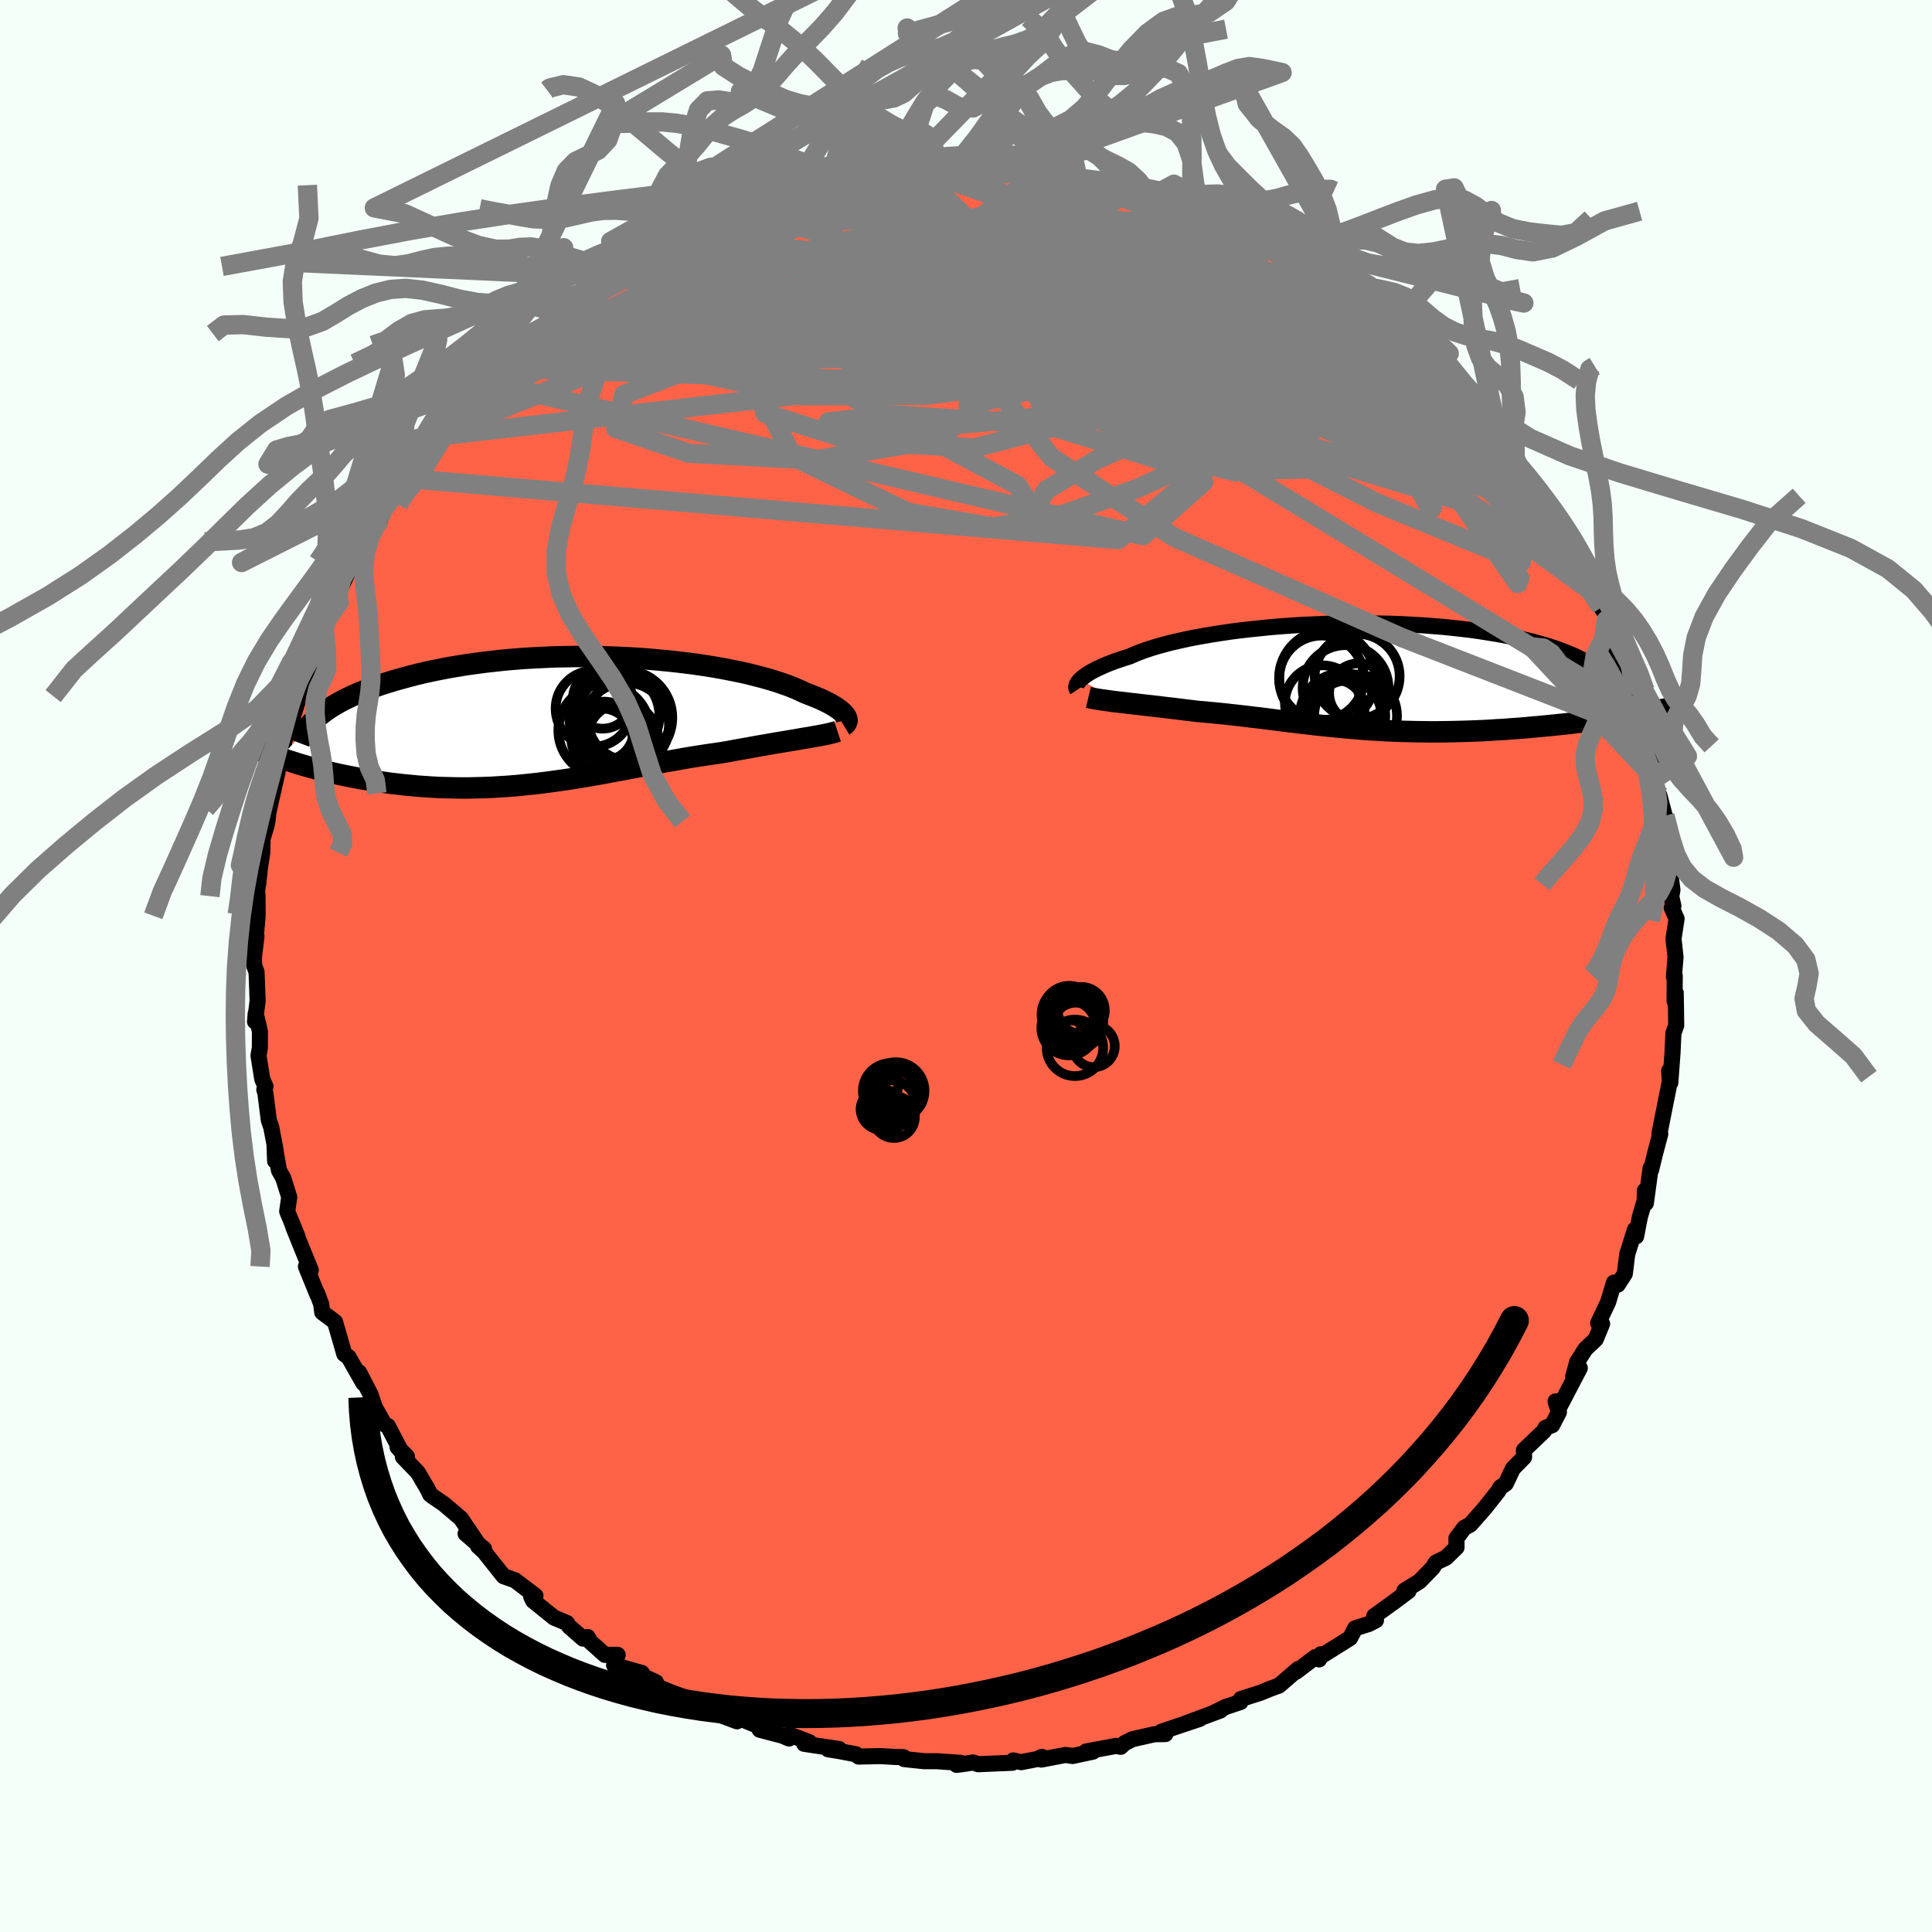 
  <svg viewBox="-100 -100 200 200" xmlns="http://www.w3.org/2000/svg" width="500" height="500" id="face-svg">
    <defs>
      <clipPath id="leftEyeClipPath">
        <polyline points="28.65,-0.5 28.55,-0.63 28.42,-0.77 28.27,-0.92 28.09,-1.07 27.89,-1.22 27.66,-1.38 27.4,-1.54 27.12,-1.7 26.82,-1.86 26.48,-2.03 26.12,-2.2 25.74,-2.36 25.33,-2.53 24.89,-2.7 24.43,-2.88 24.03,-3.07 23.59,-3.27 23.11,-3.47 22.58,-3.67 22.01,-3.87 21.4,-4.07 20.75,-4.27 20.06,-4.46 19.33,-4.65 18.57,-4.84 17.77,-5.02 16.93,-5.19 16.07,-5.36 15.17,-5.52 14.25,-5.67 13.3,-5.81 12.32,-5.94 11.33,-6.06 10.31,-6.17 9.28,-6.27 8.24,-6.36 7.18,-6.44 6.11,-6.5 5.03,-6.55 3.95,-6.59 2.87,-6.62 1.78,-6.63 0.7,-6.63 -0.38,-6.61 -1.46,-6.59 -2.53,-6.54 -3.58,-6.49 -4.63,-6.43 -5.66,-6.35 -6.68,-6.26 -7.68,-6.15 -8.66,-6.04 -9.63,-5.91 -10.57,-5.78 -11.49,-5.63 -12.39,-5.48 -13.26,-5.31 -14.11,-5.14 -14.93,-4.96 -15.73,-4.77 -16.5,-4.57 -17.24,-4.37 -17.96,-4.17 -18.65,-3.96 -19.32,-3.75 -19.96,-3.53 -20.57,-3.31 -21.16,-3.08 -21.73,-2.85 -22.27,-2.61 -22.78,-2.37 -23.27,-2.13 -23.74,-1.88 -24.17,-1.63 -24.59,-1.38 -24.98,-1.12 -25.34,-0.86 -25.68,-0.6 -26,-0.34 -29.87,3.86 -29.42,4.01 -28.95,4.17 -28.47,4.32 -27.98,4.48 -27.47,4.63 -26.95,4.78 -26.42,4.92 -25.88,5.07 -25.32,5.21 -24.76,5.34 -24.18,5.48 -23.59,5.61 -22.99,5.73 -22.38,5.85 -21.76,5.97 -21.13,6.08 -20.48,6.19 -19.82,6.29 -19.15,6.39 -18.46,6.49 -17.76,6.57 -17.06,6.65 -16.34,6.72 -15.61,6.79 -14.88,6.84 -14.13,6.89 -13.38,6.93 -12.62,6.95 -11.86,6.97 -11.09,6.98 -10.31,6.98 -9.53,6.96 -8.74,6.94 -7.95,6.91 -7.16,6.86 -6.36,6.81 -5.56,6.75 -4.75,6.67 -3.95,6.59 -3.14,6.5 -2.34,6.4 -1.53,6.29 -0.72,6.18 0.09,6.06 0.9,5.93 1.71,5.8 2.52,5.66 3.32,5.52 4.13,5.37 4.93,5.22 5.74,5.07 6.54,4.92 7.34,4.77 8.14,4.62 8.93,4.47 9.73,4.32 10.52,4.18 11.31,4.04 12.09,3.9 12.87,3.77 13.64,3.65 14.41,3.53 15.18,3.42 15.93,3.31 16.57,3.2 17.21,3.08 17.83,2.97 18.45,2.86 19.06,2.75 19.66,2.64 20.25,2.54 20.82,2.44 21.39,2.34 21.94,2.25 22.48,2.16 23,2.07 23.5,1.99 23.99,1.9 24.46,1.82" />
      </clipPath>
      <clipPath id="rightEyeClipPath">
        <polyline points="-28.87,0.32 -28.71,0.18 -28.54,0.04 -28.33,-0.11 -28.1,-0.27 -27.85,-0.43 -27.56,-0.59 -27.25,-0.75 -26.91,-0.91 -26.54,-1.08 -26.15,-1.25 -25.72,-1.42 -25.27,-1.59 -24.79,-1.75 -24.28,-1.92 -23.75,-2.09 -23.3,-2.29 -22.79,-2.5 -22.24,-2.7 -21.64,-2.9 -21,-3.1 -20.31,-3.29 -19.57,-3.49 -18.79,-3.67 -17.98,-3.85 -17.12,-4.03 -16.22,-4.19 -15.29,-4.35 -14.33,-4.5 -13.34,-4.65 -12.32,-4.78 -11.27,-4.9 -10.21,-5.01 -9.12,-5.12 -8.02,-5.21 -6.9,-5.29 -5.78,-5.36 -4.64,-5.41 -3.5,-5.46 -2.36,-5.49 -1.22,-5.51 -0.08,-5.52 1.05,-5.51 2.17,-5.49 3.28,-5.47 4.38,-5.43 5.47,-5.37 6.53,-5.31 7.58,-5.23 8.6,-5.15 9.6,-5.05 10.58,-4.94 11.53,-4.83 12.45,-4.7 13.34,-4.56 14.21,-4.42 15.04,-4.27 15.84,-4.11 16.6,-3.95 17.34,-3.77 18.04,-3.6 18.7,-3.41 19.34,-3.23 19.94,-3.04 20.51,-2.85 21.05,-2.65 21.55,-2.45 22.03,-2.25 22.48,-2.05 22.89,-1.84 23.27,-1.63 23.63,-1.41 23.95,-1.2 24.24,-0.98 24.5,-0.76 24.73,-0.53 24.93,-0.31 25.11,-0.09 25.25,0.14 25.36,0.36 28.93,3.85 28.36,3.94 27.78,4.03 27.19,4.12 26.59,4.21 25.98,4.3 25.36,4.39 24.73,4.48 24.09,4.56 23.44,4.65 22.78,4.73 22.11,4.81 21.43,4.89 20.75,4.96 20.06,5.03 19.36,5.1 18.65,5.17 17.93,5.23 17.2,5.3 16.46,5.36 15.72,5.41 14.97,5.47 14.21,5.51 13.45,5.56 12.68,5.6 11.92,5.63 11.15,5.66 10.37,5.68 9.6,5.7 8.83,5.71 8.06,5.72 7.29,5.72 6.52,5.71 5.75,5.7 4.99,5.68 4.23,5.66 3.47,5.63 2.72,5.6 1.97,5.55 1.22,5.51 0.48,5.46 -0.26,5.4 -0.99,5.34 -1.73,5.27 -2.45,5.2 -3.18,5.13 -3.9,5.05 -4.62,4.98 -5.34,4.89 -6.05,4.81 -6.77,4.72 -7.48,4.64 -8.19,4.55 -8.9,4.46 -9.61,4.37 -10.32,4.28 -11.03,4.2 -11.74,4.11 -12.45,4.03 -13.17,3.95 -13.88,3.87 -14.59,3.8 -15.31,3.73 -16.03,3.66 -16.75,3.6 -17.33,3.53 -17.91,3.46 -18.48,3.39 -19.05,3.32 -19.61,3.25 -20.17,3.19 -20.71,3.12 -21.25,3.06 -21.78,3 -22.3,2.94 -22.81,2.88 -23.31,2.82 -23.79,2.77 -24.26,2.71 -24.71,2.66" />
      </clipPath>
      <filter id="fuzzy">
        <feTurbulence id="turbulence" baseFrequency="0.05" numOctaves="3" type="noise" result="noise" />
        <feDisplacementMap in="SourceGraphic" in2="noise" scale="2" />
      </filter>
      <linearGradient id="rainbowGradient" x1="0%" y1="0%" x2="100%" y2="0%">
        <stop offset="0%" style="stop-color: rgb(165, 42, 42); stop-opacity: 1" />
        <stop offset="50%" style="stop-color: rgb(255, 165, 0); stop-opacity: 1" />
        <stop offset="100%" style="stop-color: rgb(167, 133, 106); stop-opacity: 1" />
      </linearGradient>
    </defs>
    <rect x="-100" y="-100" width="100%" height="100%" fill="rgb(245, 255, 250)" />
    <polyline id="faceContour" points="73.28,1.11 73.37,1.02 73.35,3.61 73.47,2.78 73.5,4.52 73.52,6.16 73.23,6.95 73.14,8.97 72.91,12.09 72.87,11.15 72.79,10.85 72.86,11.96 72.41,14.19 71.79,17.34 71.87,17.39 71.35,19.35 70.91,21.14 70.87,20.93 70.38,24.55 70.28,23.25 70.25,24.31 69.76,25.97 69.37,27.99 69.25,27.29 68.45,29.84 68.2,31.86 67.47,32.99 67.08,32.77 66.47,34.8 65.44,36.97 65.85,37.04 65.19,38.64 64.12,39.65 63.28,40.97 62.86,42.49 63.54,41.62 61.48,45.56 61.03,45.07 61.38,46.18 60.68,47.53 59.99,47.81 59.85,48.12 57.76,50.12 57.77,50.85 56.62,52.02 55.88,53.58 55.32,53.97 55.09,54.37 53.71,56.11 52.21,57.82 51.58,58.16 50.77,59.24 50.78,60.19 49.69,61.25 48.65,61.75 48.31,62.3 46.94,63.71 45.39,64.66 45.81,64.7 44.38,65.77 42.26,67.3 42.44,67.73 41.71,68.11 40.29,68.56 39.76,69.57 36.52,71.6 36.73,71.25 36.56,71.78 36.15,71.55 34.18,73.05 34.38,72.78 32.4,74.49 31.55,74.8 30.44,75.25 28.46,75.88 28.42,76.19 26.87,76.71 25.74,77.26 26.34,77.07 22.55,78.48 24.19,77.94 20.21,79.27 20.64,79.51 19.49,79.53 17.24,80.04 16.43,80.44 16.01,80.83 15.56,80.73 12.44,81.31 13.14,81.33 11.04,81.78 10.3,81.67 7.8,82.15 7.87,81.87 7.36,82.1 5.71,82.42 4.89,82.24 4.8,82.48 1.25,82.63 0.73,82.45 0,82.57 -0.97,82.7 -0.55,82.49 -3.02,82.32 -4.33,82.32 -6.4,82.1 -6.47,81.9 -7.31,81.88 -8.87,81.79 -11.12,81.84 -11.39,81.6 -12.92,81.31 -14.29,81.08 -13.13,81.06 -16.75,80.52 -16.22,80.35 -18.29,79.56 -18.32,79.97 -19,79.68 -21.36,79.06 -21.14,78.82 -23.46,77.87 -26.71,77.07 -23.7,78.19 -27.42,76.7 -27.04,76.68 -28.12,76.07 -30.42,75.23 -31.91,74.62 -32.1,74.14 -33.37,73.55 -33.56,73.18 -36.43,72.37 -36.06,71.31 -37.38,71.31 -38.9,69.95 -39.17,69.46 -39.64,69.63 -41.08,68.37 -41.32,68.01 -42.64,67.46 -44.81,65.71 -45.01,65.29 -44.57,65.2 -46.69,63.59 -47.87,63.17 -49.88,60.64 -50.51,60.06 -49.89,60.34 -51.8,58.76 -50.42,59.96 -52.29,57.19 -54.06,55.69 -55.3,54.84 -55.46,54.71 -55.79,54.05 -56.75,52.42 -58.29,50.82 -57.88,50.77 -58.85,49.8 -58.49,50.22 -59.85,47.62 -60.21,47.44 -61.19,45.7 -61.66,44.32 -62.83,42.06 -62.38,43.19 -63.92,40.48 -64.36,40.17 -64.72,38.91 -65.32,36.84 -66.64,35.85 -66.75,35.01 -67.18,33.85 -67.13,34.06 -68.33,31.11 -67.83,31.48 -68.57,29.67 -69.64,27.02 -69.19,28.04 -70.27,25.4 -70.06,23.92 -70.68,21.95 -71.12,21.17 -71.58,18.56 -71.52,20.18 -71.47,19.06 -71.92,16.69 -72.17,15.97 -72.53,13.14 -72.64,12.8 -72.52,12.46 -72.85,11.72 -73.24,9.27 -73.1,8.47 -73.09,6.77 -73.53,4.93 -73.6,5.75 -73.33,3.6 -73.44,0.64 -73.7,-0.08 -73.71,-0.91 -73.45,-3.07 -73.52,-3.03 -73.33,-5.2 -73.34,-7.23 -73.38,-7.88 -73.26,-8.56 -73.09,-10.16 -72.85,-11.74 -72.82,-13.16 -72.42,-14.49 -72.32,-14.97 -72.06,-17.16 -72.21,-15.93 -71.26,-20.12 -71.21,-21.41 -70.96,-20.79 -70.57,-22.73 -70.61,-23.26 -70.22,-24.08 -69.22,-27.26 -69.14,-27.94 -68.82,-29.26 -67.93,-31.72 -68.52,-29.55 -67.42,-32.59 -66.49,-35.36 -66.53,-34.19 -65.94,-36.73 -64.89,-37.64 -65.03,-38.3 -65.24,-38.08 -63.97,-40.77 -64.37,-40.18 -63.11,-42.4 -61.98,-44.56 -60.65,-46.23 -60.56,-46.91 -60.66,-46.46 -59.8,-48.6 -59.21,-49.72 -58.32,-50.5 -57.18,-51.07 -56.92,-51.7 -56.43,-53.08 -54.37,-55.14 -55.55,-54.76 -53.77,-56.27 -53.51,-56.51 -51.33,-58.96 -50.72,-60.13 -50.33,-60.6 -49.98,-60.67 -48.45,-62.02 -48.33,-61.92 -46.39,-63.88 -46.9,-63.78 -44.43,-65.24 -44.28,-65.53 -42.83,-66.68 -41.57,-67.76 -42.17,-67.93 -41.45,-68.37 -40,-69.31 -39.05,-69.71 -36.16,-71.92 -37.06,-71.39 -34.7,-72.55 -35.51,-72.42 -32.98,-73.71 -32,-74.5 -31.47,-74.82 -30.58,-75.28 -30.5,-75.41 -28.61,-76.12 -26.74,-76.52 -25.45,-77.55 -26.39,-77.14 -23.13,-78.44 -22.73,-78.35 -21.19,-78.97 -22.43,-78.58 -20.41,-79.14 -17.33,-80.05 -18.52,-79.95 -17.11,-80.62 -13.36,-81.13 -15.2,-80.75 -12,-81.25 -12.59,-81.51 -9.17,-81.68 -8.72,-82.1 -6.44,-82.22 -6.51,-82.23 -5.56,-82.4 -5.18,-82.53 -3.64,-82.26 -2.51,-82.54 -2.71,-82.52 0.76,-82.47 0.87,-82.48 2.38,-82.56 4.78,-82.44 6.44,-82.3 5.41,-82.21 7.6,-82.06 7.67,-81.88 8.49,-81.8 11.01,-81.65 11.6,-81.51 12.41,-81.47 13.37,-81.07 15.12,-80.89 16.47,-80.77 17.47,-80.45 18.98,-79.84 19.16,-79.62 21.83,-78.64 22.56,-78.38 21.79,-78.92 23.99,-78.31 24.33,-77.88 24.92,-77.88 27.13,-76.69 27.9,-76.12 30.89,-74.98 30.47,-75.32 29.9,-75.57 31.66,-74.57 33.78,-73.78 34.79,-72.81 34.46,-72.59 37.57,-70.72 37.13,-71.32 37.47,-70.83 38.45,-70.09 39.98,-69.46 41.88,-67.84 42.58,-67.81 42.77,-67.3 43.49,-66.77 45.22,-65.02 46.27,-64.64 45.49,-64.84 48.68,-61.72 48.43,-61.39 49.54,-60.57 50.58,-60.1 50.46,-60.34 52.32,-58.63 52.84,-57.62 54.24,-55.62 54.59,-55.5 55.8,-53.24 55.22,-54.34 56.85,-52 56.22,-52.87 57.19,-51.82 58.37,-50.46 58.4,-49.68 60.69,-47.09 61.47,-44.92 61.25,-45.61 62.22,-44.33 62.83,-43.73 62.64,-43.43 64.14,-40.78 63.76,-40.24 64.97,-38.62 65.77,-37.11 66.17,-36.52 66.27,-35.79 66.84,-33.55 67.2,-33.61 67.42,-31.78 68.84,-29.64 69.07,-28.03 69.25,-27.45 69.26,-26.47 70.1,-24.28 70.19,-24.62 69.78,-25.63 71.18,-21.04 70.93,-20.94 71.32,-19.38 71.51,-17.53 71.77,-17.69 72.63,-14.41 72.35,-15.56 72.67,-12.4 72.81,-10.68 72.82,-10.32 73.13,-7.88 73.01,-7.18 73.23,-6.22 73.06,-6.02 73.56,-4.89 73.24,-2.82 73.45,-0.92 73.28,1.11 73.37,1.02" fill="rgb(255, 99, 71)" stroke="black" stroke-width="1.667" stroke-linejoin="round" filter="url(#fuzzy)" />
    <g transform="translate(40.7 -29.96)">
      <polyline id="rightCountour" points="-28.87,0.32 -28.71,0.18 -28.54,0.04 -28.33,-0.11 -28.1,-0.27 -27.85,-0.43 -27.56,-0.59 -27.25,-0.75 -26.91,-0.91 -26.54,-1.08 -26.15,-1.25 -25.72,-1.42 -25.27,-1.59 -24.79,-1.75 -24.28,-1.92 -23.75,-2.09 -23.3,-2.29 -22.79,-2.5 -22.24,-2.7 -21.64,-2.9 -21,-3.1 -20.31,-3.29 -19.57,-3.49 -18.79,-3.67 -17.98,-3.85 -17.12,-4.03 -16.22,-4.19 -15.29,-4.35 -14.33,-4.5 -13.34,-4.65 -12.32,-4.78 -11.27,-4.9 -10.21,-5.01 -9.12,-5.12 -8.02,-5.21 -6.9,-5.29 -5.78,-5.36 -4.64,-5.41 -3.5,-5.46 -2.36,-5.49 -1.22,-5.51 -0.08,-5.52 1.05,-5.51 2.17,-5.49 3.28,-5.47 4.38,-5.43 5.47,-5.37 6.53,-5.31 7.58,-5.23 8.6,-5.15 9.6,-5.05 10.58,-4.94 11.53,-4.83 12.45,-4.7 13.34,-4.56 14.21,-4.42 15.04,-4.27 15.84,-4.11 16.6,-3.95 17.34,-3.77 18.04,-3.6 18.7,-3.41 19.34,-3.23 19.94,-3.04 20.51,-2.85 21.05,-2.65 21.55,-2.45 22.03,-2.25 22.48,-2.05 22.89,-1.84 23.27,-1.63 23.63,-1.41 23.95,-1.2 24.24,-0.98 24.5,-0.76 24.73,-0.53 24.93,-0.31 25.11,-0.09 25.25,0.14 25.36,0.36 28.93,3.85 28.36,3.94 27.78,4.03 27.19,4.12 26.59,4.21 25.98,4.3 25.36,4.39 24.73,4.48 24.09,4.56 23.44,4.65 22.78,4.73 22.11,4.81 21.43,4.89 20.75,4.96 20.06,5.03 19.36,5.1 18.65,5.17 17.93,5.23 17.2,5.3 16.46,5.36 15.72,5.41 14.97,5.47 14.21,5.51 13.45,5.56 12.68,5.6 11.92,5.63 11.15,5.66 10.37,5.68 9.6,5.7 8.83,5.71 8.06,5.72 7.29,5.72 6.52,5.71 5.75,5.7 4.99,5.68 4.23,5.66 3.47,5.63 2.72,5.6 1.97,5.55 1.22,5.51 0.48,5.46 -0.26,5.4 -0.99,5.34 -1.73,5.27 -2.45,5.2 -3.18,5.13 -3.9,5.05 -4.62,4.98 -5.34,4.89 -6.05,4.81 -6.77,4.72 -7.48,4.64 -8.19,4.55 -8.9,4.46 -9.61,4.37 -10.32,4.28 -11.03,4.2 -11.74,4.11 -12.45,4.03 -13.17,3.95 -13.88,3.87 -14.59,3.8 -15.31,3.73 -16.03,3.66 -16.75,3.6 -17.33,3.53 -17.91,3.46 -18.48,3.39 -19.05,3.32 -19.61,3.25 -20.17,3.19 -20.71,3.12 -21.25,3.06 -21.78,3 -22.3,2.94 -22.81,2.88 -23.31,2.82 -23.79,2.77 -24.26,2.71 -24.71,2.66" fill="white" stroke="white" stroke-width="0" stroke-linejoin="round" filter="url(#fuzzy)" />
    </g>
    <g transform="translate(-41.14 -25.41)">
      <polyline id="leftCountour" points="28.65,-0.5 28.55,-0.63 28.42,-0.77 28.27,-0.92 28.09,-1.07 27.89,-1.22 27.66,-1.38 27.4,-1.54 27.12,-1.7 26.82,-1.86 26.48,-2.03 26.12,-2.2 25.74,-2.36 25.33,-2.53 24.89,-2.7 24.43,-2.88 24.03,-3.07 23.59,-3.27 23.11,-3.47 22.58,-3.67 22.01,-3.87 21.4,-4.07 20.75,-4.27 20.06,-4.46 19.33,-4.65 18.57,-4.84 17.77,-5.02 16.93,-5.19 16.07,-5.36 15.17,-5.52 14.25,-5.67 13.3,-5.81 12.32,-5.94 11.33,-6.06 10.31,-6.17 9.28,-6.27 8.24,-6.36 7.18,-6.44 6.11,-6.5 5.03,-6.55 3.95,-6.59 2.87,-6.62 1.78,-6.63 0.7,-6.63 -0.38,-6.61 -1.46,-6.59 -2.53,-6.54 -3.58,-6.49 -4.63,-6.43 -5.66,-6.35 -6.68,-6.26 -7.68,-6.15 -8.66,-6.04 -9.63,-5.91 -10.57,-5.78 -11.49,-5.63 -12.39,-5.48 -13.26,-5.31 -14.11,-5.14 -14.93,-4.96 -15.73,-4.77 -16.5,-4.57 -17.24,-4.37 -17.96,-4.17 -18.65,-3.96 -19.32,-3.75 -19.96,-3.53 -20.57,-3.31 -21.16,-3.08 -21.73,-2.85 -22.27,-2.61 -22.78,-2.37 -23.27,-2.13 -23.74,-1.88 -24.17,-1.63 -24.59,-1.38 -24.98,-1.12 -25.34,-0.86 -25.68,-0.6 -26,-0.34 -29.87,3.86 -29.42,4.01 -28.95,4.17 -28.47,4.32 -27.98,4.48 -27.47,4.63 -26.95,4.78 -26.42,4.92 -25.88,5.07 -25.32,5.21 -24.76,5.34 -24.18,5.48 -23.59,5.61 -22.99,5.73 -22.38,5.85 -21.76,5.97 -21.13,6.08 -20.48,6.19 -19.82,6.29 -19.15,6.39 -18.46,6.49 -17.76,6.57 -17.06,6.65 -16.34,6.72 -15.61,6.79 -14.88,6.84 -14.13,6.89 -13.38,6.93 -12.62,6.95 -11.86,6.97 -11.09,6.98 -10.31,6.98 -9.53,6.96 -8.74,6.94 -7.95,6.91 -7.16,6.86 -6.36,6.81 -5.56,6.75 -4.75,6.67 -3.95,6.59 -3.14,6.5 -2.34,6.4 -1.53,6.29 -0.72,6.18 0.09,6.06 0.9,5.93 1.71,5.8 2.52,5.66 3.32,5.52 4.13,5.37 4.93,5.22 5.74,5.07 6.54,4.92 7.34,4.77 8.14,4.62 8.93,4.47 9.73,4.32 10.52,4.18 11.31,4.04 12.09,3.9 12.87,3.77 13.64,3.65 14.41,3.53 15.18,3.42 15.93,3.31 16.57,3.2 17.21,3.08 17.83,2.97 18.45,2.86 19.06,2.75 19.66,2.64 20.25,2.54 20.82,2.44 21.39,2.34 21.94,2.25 22.48,2.16 23,2.07 23.5,1.99 23.99,1.9 24.46,1.82" fill="white" stroke="white" stroke-width="0" stroke-linejoin="round" filter="url(#fuzzy)" />
    </g>
    <g transform="translate(40.7 -29.96)">
      <polyline id="rightUpper" points="-29.19,1.37 -29.23,1.31 -29.27,1.23 -29.29,1.14 -29.29,1.05 -29.27,0.94 -29.23,0.83 -29.18,0.72 -29.1,0.59 -28.99,0.46 -28.87,0.32 -28.71,0.18 -28.54,0.04 -28.33,-0.11 -28.1,-0.27 -27.85,-0.43 -27.56,-0.59 -27.25,-0.75 -26.91,-0.91 -26.54,-1.08 -26.15,-1.25 -25.72,-1.42 -25.27,-1.59 -24.79,-1.75 -24.28,-1.92 -23.75,-2.09 -23.3,-2.29 -22.79,-2.5 -22.24,-2.7 -21.64,-2.9 -21,-3.1 -20.31,-3.29 -19.57,-3.49 -18.79,-3.67 -17.98,-3.85 -17.12,-4.03 -16.22,-4.19 -15.29,-4.35 -14.33,-4.5 -13.34,-4.65 -12.32,-4.78 -11.27,-4.9 -10.21,-5.01 -9.12,-5.12 -8.02,-5.21 -6.9,-5.29 -5.78,-5.36 -4.64,-5.41 -3.5,-5.46 -2.36,-5.49 -1.22,-5.51 -0.08,-5.52 1.05,-5.51 2.17,-5.49 3.28,-5.47 4.38,-5.43 5.47,-5.37 6.53,-5.31 7.58,-5.23 8.6,-5.15 9.6,-5.05 10.58,-4.94 11.53,-4.83 12.45,-4.7 13.34,-4.56 14.21,-4.42 15.04,-4.27 15.84,-4.11 16.6,-3.95 17.34,-3.77 18.04,-3.6 18.7,-3.41 19.34,-3.23 19.94,-3.04 20.51,-2.85 21.05,-2.65 21.55,-2.45 22.03,-2.25 22.48,-2.05 22.89,-1.84 23.27,-1.63 23.63,-1.41 23.95,-1.2 24.24,-0.98 24.5,-0.76 24.73,-0.53 24.93,-0.31 25.11,-0.09 25.25,0.14 25.36,0.36 25.45,0.59 25.5,0.81 25.54,1.04 25.54,1.27 25.52,1.49 25.47,1.72 25.39,1.94 25.29,2.17 25.17,2.39 25.03,2.61" fill="none" stroke="black" stroke-width="1.667" stroke-linejoin="round" filter="url(#fuzzy)" />
      <polyline id="rightLower" points="-28.03,2.15 -27.82,2.2 -27.58,2.25 -27.31,2.3 -27.02,2.35 -26.69,2.4 -26.34,2.45 -25.96,2.5 -25.57,2.56 -25.15,2.61 -24.71,2.66 -24.26,2.71 -23.79,2.77 -23.31,2.82 -22.81,2.88 -22.3,2.94 -21.78,3 -21.25,3.06 -20.71,3.12 -20.17,3.19 -19.61,3.25 -19.05,3.32 -18.48,3.39 -17.91,3.46 -17.33,3.53 -16.75,3.6 -16.03,3.66 -15.31,3.73 -14.59,3.8 -13.88,3.87 -13.17,3.95 -12.45,4.03 -11.74,4.11 -11.03,4.2 -10.32,4.28 -9.61,4.37 -8.9,4.46 -8.19,4.55 -7.48,4.64 -6.77,4.72 -6.05,4.81 -5.34,4.89 -4.62,4.98 -3.9,5.05 -3.18,5.13 -2.45,5.2 -1.73,5.27 -0.99,5.34 -0.26,5.4 0.48,5.46 1.22,5.51 1.97,5.55 2.72,5.6 3.47,5.63 4.23,5.66 4.99,5.68 5.75,5.7 6.52,5.71 7.29,5.72 8.06,5.72 8.83,5.71 9.6,5.7 10.37,5.68 11.15,5.66 11.92,5.63 12.68,5.6 13.45,5.56 14.21,5.51 14.97,5.47 15.72,5.41 16.46,5.36 17.2,5.3 17.93,5.23 18.65,5.17 19.36,5.1 20.06,5.03 20.75,4.96 21.43,4.89 22.11,4.81 22.78,4.73 23.44,4.65 24.09,4.56 24.73,4.48 25.36,4.39 25.98,4.3 26.59,4.21 27.19,4.12 27.78,4.03 28.36,3.94 28.93,3.85 29.48,3.75 30.02,3.66 30.55,3.56 31.06,3.47 31.57,3.38 32.06,3.28 32.53,3.19 33,3.09 33.45,3 33.89,2.91" fill="none" stroke="black" stroke-width="2.222" stroke-linejoin="round" filter="url(#fuzzy)" />
      <circle r="3.516" cx="-1.24" cy="3.927" stroke="black" fill="none" stroke-width="1.0" filter="url(#fuzzy)" clip-path="url(#rightEyeClipPath)" /><circle r="3.882" cx="-3.805" cy="2.717" stroke="black" fill="none" stroke-width="1.0" filter="url(#fuzzy)" clip-path="url(#rightEyeClipPath)" /><circle r="4.446" cx="-1.405" cy="1.192" stroke="black" fill="none" stroke-width="1.0" filter="url(#fuzzy)" clip-path="url(#rightEyeClipPath)" /><circle r="4.396" cx="-0.205" cy="-0.033" stroke="black" fill="none" stroke-width="1.0" filter="url(#fuzzy)" clip-path="url(#rightEyeClipPath)" /><circle r="4.38" cx="-3.89" cy="0.132" stroke="black" fill="none" stroke-width="1.0" filter="url(#fuzzy)" clip-path="url(#rightEyeClipPath)" /><circle r="4.966" cx="-3.325" cy="0.162" stroke="black" fill="none" stroke-width="1.0" filter="url(#fuzzy)" clip-path="url(#rightEyeClipPath)" /><circle r="4.422" cx="-1.715" cy="4.057" stroke="black" fill="none" stroke-width="1.0" filter="url(#fuzzy)" clip-path="url(#rightEyeClipPath)" /><circle r="3.082" cx="-2.53" cy="3.402" stroke="black" fill="none" stroke-width="1.0" filter="url(#fuzzy)" clip-path="url(#rightEyeClipPath)" /><circle r="3.074" cx="-0.035" cy="1.702" stroke="black" fill="none" stroke-width="1.0" filter="url(#fuzzy)" clip-path="url(#rightEyeClipPath)" /><circle r="4.288" cx="-0.37" cy="4.067" stroke="black" fill="none" stroke-width="1.0" filter="url(#fuzzy)" clip-path="url(#rightEyeClipPath)" />
      </g>
    <g transform="translate(-41.14 -25.41)">
      <polyline id="leftUpper" points="28.48,0.5 28.58,0.44 28.67,0.36 28.73,0.28 28.78,0.19 28.81,0.09 28.83,-0.01 28.81,-0.13 28.78,-0.24 28.73,-0.37 28.65,-0.5 28.55,-0.63 28.42,-0.77 28.27,-0.92 28.09,-1.07 27.89,-1.22 27.66,-1.38 27.4,-1.54 27.12,-1.7 26.82,-1.86 26.48,-2.03 26.12,-2.2 25.74,-2.36 25.33,-2.53 24.89,-2.7 24.43,-2.88 24.03,-3.07 23.59,-3.27 23.11,-3.47 22.58,-3.67 22.01,-3.87 21.4,-4.07 20.75,-4.27 20.06,-4.46 19.33,-4.65 18.57,-4.84 17.77,-5.02 16.93,-5.19 16.07,-5.36 15.17,-5.52 14.25,-5.67 13.3,-5.81 12.32,-5.94 11.33,-6.06 10.31,-6.17 9.28,-6.27 8.24,-6.36 7.18,-6.44 6.11,-6.5 5.03,-6.55 3.95,-6.59 2.87,-6.62 1.78,-6.63 0.7,-6.63 -0.38,-6.61 -1.46,-6.59 -2.53,-6.54 -3.58,-6.49 -4.63,-6.43 -5.66,-6.35 -6.68,-6.26 -7.68,-6.15 -8.66,-6.04 -9.63,-5.91 -10.57,-5.78 -11.49,-5.63 -12.39,-5.48 -13.26,-5.31 -14.11,-5.14 -14.93,-4.96 -15.73,-4.77 -16.5,-4.57 -17.24,-4.37 -17.96,-4.17 -18.65,-3.96 -19.32,-3.75 -19.96,-3.53 -20.57,-3.31 -21.16,-3.08 -21.73,-2.85 -22.27,-2.61 -22.78,-2.37 -23.27,-2.13 -23.74,-1.88 -24.17,-1.63 -24.59,-1.38 -24.98,-1.12 -25.34,-0.86 -25.68,-0.6 -26,-0.34 -26.29,-0.08 -26.56,0.18 -26.8,0.45 -27.02,0.71 -27.22,0.98 -27.4,1.25 -27.55,1.51 -27.68,1.78 -27.79,2.05 -27.89,2.31" fill="none" stroke="black" stroke-width="2.222" stroke-linejoin="round" filter="url(#fuzzy)" />
      <polyline id="leftLower" points="27.84,1.12 27.63,1.19 27.39,1.25 27.12,1.32 26.82,1.39 26.49,1.46 26.13,1.53 25.75,1.6 25.34,1.67 24.91,1.75 24.46,1.82 23.99,1.9 23.5,1.99 23,2.07 22.48,2.16 21.94,2.25 21.39,2.34 20.82,2.44 20.25,2.54 19.66,2.64 19.06,2.75 18.45,2.86 17.83,2.97 17.21,3.08 16.57,3.2 15.93,3.31 15.18,3.42 14.41,3.53 13.64,3.65 12.87,3.77 12.09,3.9 11.31,4.04 10.52,4.18 9.73,4.32 8.93,4.47 8.14,4.62 7.34,4.77 6.54,4.92 5.74,5.07 4.93,5.22 4.13,5.37 3.32,5.52 2.52,5.66 1.71,5.8 0.9,5.93 0.09,6.06 -0.72,6.18 -1.53,6.29 -2.34,6.4 -3.14,6.5 -3.95,6.59 -4.75,6.67 -5.56,6.75 -6.36,6.81 -7.16,6.86 -7.95,6.91 -8.74,6.94 -9.53,6.96 -10.31,6.98 -11.09,6.98 -11.86,6.97 -12.62,6.95 -13.38,6.93 -14.13,6.89 -14.88,6.84 -15.61,6.79 -16.34,6.72 -17.06,6.65 -17.76,6.57 -18.46,6.49 -19.15,6.39 -19.82,6.29 -20.48,6.19 -21.13,6.08 -21.76,5.97 -22.38,5.85 -22.99,5.73 -23.59,5.61 -24.18,5.48 -24.76,5.34 -25.32,5.21 -25.88,5.07 -26.42,4.92 -26.95,4.78 -27.47,4.63 -27.98,4.48 -28.47,4.32 -28.95,4.17 -29.42,4.01 -29.87,3.86 -30.31,3.7 -30.74,3.54 -31.15,3.38 -31.55,3.22 -31.94,3.07 -32.32,2.91 -32.68,2.75 -33.02,2.59 -33.36,2.43 -33.68,2.28" fill="none" stroke="black" stroke-width="2.222" stroke-linejoin="round" filter="url(#fuzzy)" />
      <circle r="4.746" cx="3.685" cy="1.024" stroke="black" fill="none" stroke-width="1.0" filter="url(#fuzzy)" clip-path="url(#leftEyeClipPath)" /><circle r="3.068" cx="3.51" cy="-2.226" stroke="black" fill="none" stroke-width="1.0" filter="url(#fuzzy)" clip-path="url(#leftEyeClipPath)" /><circle r="4.678" cx="4.725" cy="-0.481" stroke="black" fill="none" stroke-width="1.0" filter="url(#fuzzy)" clip-path="url(#leftEyeClipPath)" /><circle r="3.938" cx="2.595" cy="-1.236" stroke="black" fill="none" stroke-width="1.0" filter="url(#fuzzy)" clip-path="url(#leftEyeClipPath)" /><circle r="3.044" cx="3.68" cy="1.084" stroke="black" fill="none" stroke-width="1.0" filter="url(#fuzzy)" clip-path="url(#leftEyeClipPath)" /><circle r="3.164" cx="3.455" cy="1.919" stroke="black" fill="none" stroke-width="1.0" filter="url(#fuzzy)" clip-path="url(#leftEyeClipPath)" /><circle r="4.472" cx="5.925" cy="0.549" stroke="black" fill="none" stroke-width="1.0" filter="url(#fuzzy)" clip-path="url(#leftEyeClipPath)" /><circle r="4.896" cx="5.84" cy="-0.301" stroke="black" fill="none" stroke-width="1.0" filter="url(#fuzzy)" clip-path="url(#leftEyeClipPath)" /><circle r="4.248" cx="6.255" cy="-0.101" stroke="black" fill="none" stroke-width="1.0" filter="url(#fuzzy)" clip-path="url(#leftEyeClipPath)" /><circle r="3.654" cx="5.595" cy="1.854" stroke="black" fill="none" stroke-width="1.0" filter="url(#fuzzy)" clip-path="url(#leftEyeClipPath)" />
    </g>
    <g id="hairs">
      <polyline points="27.13,-76.69 21.82,-76.98 22.48,-74.57 24.52,-72.88 22.83,-73.04 17.62,-74.08 11.05,-74.96 4.81,-75.25 -0.25,-74.87 -3.75,-73.81 -5.25,-72.06 -4.32,-69.75 -0.83,-67.29 4.6,-65.28 10.55,-64.26 15.4,-64.36 18.27,-65.13 19.31,-65.76 19.28,-65.76 18.84,-65.56 18.45,-66.29 18.34,-68.62 15.92,-71.82 1.52,-74.3 -36.16,-71.92" fill="none" stroke="rgb(128, 128, 128)" stroke-width="2" stroke-linejoin="round" filter="url(#fuzzy)" /><polyline points="-37.06,-71.39 -0.49,-66.28 -3.47,-69.34 -6.25,-73.14 -6.23,-76.01 -6.5,-77.45 -7.78,-77.32 -8.73,-75.66 -7.68,-72.8 -3.99,-69.48 1.6,-66.62 7.38,-64.94 11.86,-64.53 14.64,-64.8 16.34,-64.93 17.52,-64.48 17.76,-63.67 15.82,-63.02 11.28,-62.59 6.11,-61.5 4.22,-58.43 8.89,-52.62 21.58,-44.37 45.09,-34.01 70.1,-24.28" fill="none" stroke="rgb(128, 128, 128)" stroke-width="2" stroke-linejoin="round" filter="url(#fuzzy)" /><polyline points="-53.51,-56.51 -31.3,-69.03 -17.89,-70.54 -4.36,-67.94 7.71,-63.86 18.58,-60.01 28.15,-57.19 34.63,-55.61 35.8,-55.31 30.8,-56.32 20.96,-58.49 9.31,-61.44 -0.65,-64.57 -6.18,-67.14 -5.75,-68.07 0.97,-65.94 12.83,-59.58 24.61,-50.11 18.33,-44.55 -50.33,-60.6" fill="none" stroke="rgb(128, 128, 128)" stroke-width="2" stroke-linejoin="round" filter="url(#fuzzy)" /><polyline points="29.9,-75.57 30.98,-68.16 9.39,-66.82 -10.19,-67.65 -19.52,-69.96 -19.96,-72.36 -15.46,-73.78 -9.92,-73.92 -6.07,-72.92 -4.68,-71.04 -4.43,-68.57 -3.18,-65.93 0.14,-63.77 4.76,-62.74 9.23,-63.18 13.25,-64.77 17.67,-66.71 21.58,-68.44 19.57,-70.68 4.95,-75.61 -15.2,-80.75" fill="none" stroke="rgb(128, 128, 128)" stroke-width="2" stroke-linejoin="round" filter="url(#fuzzy)" /><polyline points="-2.51,-82.54 -9.12,-76.97 -3.89,-71.06 6.36,-68.27 13.26,-66.58 15.33,-64.89 13.99,-63.37 11.24,-62.36 8.75,-61.73 7.54,-61.16 7.92,-60.48 9.71,-59.77 12.32,-59.2 14.73,-58.78 15.47,-58.34 13.07,-57.67 6.85,-56.76 -2.17,-55.94 -10.84,-55.71 -14.25,-56.32 -7.87,-57.07 8.29,-56.04 24.2,-51.11 15.76,-44.14 -58.32,-50.5" fill="none" stroke="rgb(128, 128, 128)" stroke-width="2" stroke-linejoin="round" filter="url(#fuzzy)" /><polyline points="-6.44,-82.22 7.87,-70.03 9.79,-61.31 9.32,-55.83 0.83,-53.62 -11.73,-54.35 -20.8,-57.22 -21.94,-61 -15.46,-64.27 -4.72,-65.94 6.4,-65.72 15.39,-64.21 21.63,-62.53 25.62,-61.69 27.52,-62.11 26.26,-63.65 19.9,-65.94 7.95,-68.33 -4.24,-68.78 0.16,-63.48 56.85,-52" fill="none" stroke="rgb(128, 128, 128)" stroke-width="2" stroke-linejoin="round" filter="url(#fuzzy)" /><polyline points="-48.33,-61.92 3.85,-63.43 10.6,-68.42 10.84,-68.58 13.14,-66.27 15.1,-64.97 13.61,-65.88 8.57,-68.2 2.1,-70.56 -3.66,-72.11 -7.55,-72.69 -9.31,-72.65 -9.02,-72.49 -7.04,-72.61 -4.29,-73.21 -2.12,-74.27 -1.31,-75.53 -1.07,-76.48 0.3,-76.4 2.43,-74.77 -0.67,-71.9 -18.84,-69.07 -46.39,-63.88" fill="none" stroke="rgb(128, 128, 128)" stroke-width="2" stroke-linejoin="round" filter="url(#fuzzy)" /><polyline points="29.9,-75.57 14.38,-74.77 16.04,-67.78 11.35,-63.82 2.86,-65.13 -4.64,-69.27 -10.04,-73.31 -14.13,-75.76 -17.56,-76.53 -20.12,-76.24 -21.21,-75.58 -20.47,-74.84 -18.06,-73.81 -14.39,-72.04 -9.7,-69.42 -4.31,-66.76 0.05,-65.6 -0.22,-66.76 -7.38,-68.63 -13.59,-69.43 15.12,-80.89" fill="none" stroke="rgb(128, 128, 128)" stroke-width="2" stroke-linejoin="round" filter="url(#fuzzy)" /><polyline points="-26.74,-76.52 0.35,-66.12 7.94,-58.36 13.23,-56.47 12.66,-58.94 7.39,-63.14 0.48,-67.23 -6.06,-70.4 -11.36,-72.5 -15.06,-73.7 -17.22,-74.17 -18.41,-73.96 -19.58,-73.03 -21.31,-71.46 -22.95,-69.61 -22.5,-67.95 -17.6,-66.66 -7.07,-65.26 7.97,-62.67 24.09,-57.99 35.26,-52.49 28.61,-53.52 -25.45,-77.55" fill="none" stroke="rgb(128, 128, 128)" stroke-width="2" stroke-linejoin="round" filter="url(#fuzzy)" /><polyline points="-28.61,-76.12 17.05,-67.45 36.2,-59.12 37.69,-58.76 34.14,-61.87 32.46,-63.18 32.4,-61.14 30.65,-57.13 25.4,-52.96 17.75,-49.44 10.03,-46.75 2.85,-45.44 -5.98,-46.96 -17.93,-52.74 -23.27,-63.17 11.01,-81.65" fill="none" stroke="rgb(128, 128, 128)" stroke-width="2" stroke-linejoin="round" filter="url(#fuzzy)" /><polyline points="-5.18,-82.53 13.8,-64.01 8.74,-63.49 14.15,-64.3 26.1,-63.32 36.96,-61.53 42.82,-60.43 42.58,-61.1 36.58,-63.82 26.27,-67.98 14.12,-72.14 3.16,-74.63 -3.62,-74.08 -3.34,-69.99 6.91,-63.09 27.95,-55.2 52.44,-47.74 64.97,-38.62" fill="none" stroke="rgb(128, 128, 128)" stroke-width="2" stroke-linejoin="round" filter="url(#fuzzy)" /><polyline points="-34.7,-72.55 20.1,-57.57 26.6,-58.96 16,-61.86 3.48,-64.65 -4.72,-66.95 -8.1,-68.2 -7.81,-68.23 -5.07,-67.52 -1.68,-66.88 -0.2,-66.89 -2.64,-67.55 -8.68,-68.39 -15.05,-68.91 -17.02,-68.89 -11.56,-68.19 -0.88,-66.62 4.9,-64.96 -10.03,-65.73 -48.45,-62.02" fill="none" stroke="rgb(128, 128, 128)" stroke-width="2" stroke-linejoin="round" filter="url(#fuzzy)" /><polyline points="58.4,-49.68 7.68,-58.28 9.59,-64.77 14.14,-67.91 13.24,-69.17 11.31,-68.82 11.2,-66.75 11.74,-63.64 10.37,-61.06 5.54,-60.39 -2.78,-61.74 -13.4,-63.88 -24,-65.39 -30.91,-65.84 -29.9,-66.17 -17.75,-67.98 4.65,-72.98 17.47,-80.45" fill="none" stroke="rgb(128, 128, 128)" stroke-width="2" stroke-linejoin="round" filter="url(#fuzzy)" /><polyline points="37.57,-70.72 3.28,-77.02 -7.38,-77.8 -5.27,-74 1.34,-67.1 3.58,-59.8 -2.89,-54.53 -15.69,-52.38 -28.71,-53.08 -36.26,-55.66 -35.42,-59.15 -26.1,-62.74 -10.49,-65.76 7.2,-67.61 21.79,-67.88 30.18,-66.65 32.97,-66.12 17.47,-80.45" fill="none" stroke="rgb(128, 128, 128)" stroke-width="2" stroke-linejoin="round" filter="url(#fuzzy)" /><polyline points="55.8,-53.24 52.26,-55.22 44.04,-57.62 34.55,-60.16 28.44,-61.24 24.43,-62.26 19.88,-64.33 13.95,-66.87 6.87,-68.67 -1.04,-69.31 -8.93,-69.38 -14.64,-69.7 -15.34,-70.25 -8.92,-69.88 4.95,-67.4 19.82,-65.57 0.87,-82.48" fill="none" stroke="rgb(128, 128, 128)" stroke-width="2" stroke-linejoin="round" filter="url(#fuzzy)" /><polyline points="24.92,-77.88 27.89,-72.6 21.74,-73.29 22.81,-72.12 27.44,-70.35 30.31,-69.57 29.67,-69.54 26.05,-69.42 20.36,-69.03 13.52,-68.99 6.97,-69.97 2.57,-71.9 1.56,-74.01 3.47,-75.37 6.38,-75.28 8.38,-73.01 8.74,-67.69 2.59,-60.23 -48.33,-61.92" fill="none" stroke="rgb(128, 128, 128)" stroke-width="2" stroke-linejoin="round" filter="url(#fuzzy)" /><polyline points="39.98,-69.46 26.62,-57.77 6.19,-60.72 -2.07,-66.52 -4.38,-70.36 -3.57,-71.46 0.38,-70.12 6.26,-66.99 11.23,-63.11 12.79,-59.9 10.76,-58.49 7.3,-59.14 5.22,-61.09 5.92,-63.13 8.38,-64.32 10.04,-64.5 8.81,-64.15 5.08,-63.78 2.13,-63.46 4.11,-63.22 12.43,-63.79 23.89,-65.89 36.12,-65.75 56.85,-52" fill="none" stroke="rgb(128, 128, 128)" stroke-width="2" stroke-linejoin="round" filter="url(#fuzzy)" /><polyline points="7.67,-81.88 4.25,-77.98 6.68,-70.8 12.26,-64.67 17.88,-61.55 19.53,-61.04 16.51,-61.76 10.36,-62.74 2.88,-63.8 -4.46,-65.03 -10.35,-66.37 -13.59,-67.49 -13.43,-68.09 -10.13,-68.25 -5.42,-68.45 -2.21,-69.22 -2.83,-70.59 -6.41,-71.55 -7.26,-70.31 3.36,-65.79 29.59,-59.96 49.54,-60.57" fill="none" stroke="rgb(128, 128, 128)" stroke-width="2" stroke-linejoin="round" filter="url(#fuzzy)" /><polyline points="-9.17,-81.68 31.63,-60.99 34.59,-57.41 24.7,-60.22 18.56,-62.25 19.17,-62.44 22.62,-62.44 25.3,-63.6 26.19,-65.92 25.65,-68.57 23.72,-70.63 19.59,-71.6 12.24,-71.4 1.53,-70.35 -11.01,-69.12 -22.25,-68.43 -28.52,-68.64 -26.7,-69.07 -13.7,-67.56 16.22,-58.72 69.26,-26.47" fill="none" stroke="rgb(128, 128, 128)" stroke-width="2" stroke-linejoin="round" filter="url(#fuzzy)" /><polyline points="17.47,-80.45 -15.06,-74.6 -30.03,-67.11 -28.43,-61.55 -17.07,-59.03 -4.07,-59.08 6.05,-60.4 12.43,-61.82 15.81,-62.78 17.04,-63.17 16.56,-62.99 14.42,-62.3 10.68,-61.2 5.99,-59.86 1.89,-58.64 0.21,-58.02 1.95,-58.46 6.89,-59.66 14.71,-59.81 26.38,-56.12 42.61,-47.91 57.49,-41.81 54.59,-55.5" fill="none" stroke="rgb(128, 128, 128)" stroke-width="2" stroke-linejoin="round" filter="url(#fuzzy)" /><polyline points="56.85,-52 26.75,-64.15 20.12,-66.27 15.32,-66.66 12.31,-65.24 10.63,-63.36 8.21,-62.76 4.32,-63.84 0.53,-65.69 -0.94,-67.13 0.65,-67.48 3.87,-66.85 6.12,-65.88 5.64,-65.29 2.89,-65.47 0.63,-66.47 2.12,-68.19 8.59,-70.35 17.67,-72.36 24.22,-73.53 21.42,-74.83 -5.56,-82.4" fill="none" stroke="rgb(128, 128, 128)" stroke-width="2" stroke-linejoin="round" filter="url(#fuzzy)" /><polyline points="-55.55,-54.76 3.32,-61.46 28.82,-58.78 30.26,-59.65 24.05,-62.13 22.09,-62.98 27.36,-61.27 36.44,-58.13 44.16,-55.5 46.67,-54.8 42.1,-56.27 30.39,-58.88 14.1,-61.05 0.53,-61.42 1.89,-59.95 25.5,-59.38 42.77,-67.3" fill="none" stroke="rgb(128, 128, 128)" stroke-width="2" stroke-linejoin="round" filter="url(#fuzzy)" /><polyline points="-30.58,-75.28 15.32,-64.95 20.7,-60.9 8.73,-62.62 -1.44,-65.48 -3.29,-68.21 0.99,-70.76 6.51,-72.89 9.57,-74.23 8.91,-74.5 5.24,-73.71 0.19,-72.07 -4.58,-70.02 -7.73,-68.11 -8.37,-66.74 -6.35,-65.89 -2.94,-65.17 -1.07,-64.19 -4.1,-63.27 -12.8,-63.56 -23.03,-66.13 -28.23,-70.21 -29.48,-71.77 -48.45,-62.02" fill="none" stroke="rgb(128, 128, 128)" stroke-width="2" stroke-linejoin="round" filter="url(#fuzzy)" /><polyline points="-42.17,-67.93 -8.8,-68.42 4.58,-63.74 5.07,-62.25 3.44,-62.37 4.91,-62.1 10.04,-60.74 17.16,-58.54 24.5,-56.08 31.06,-53.89 36.17,-52.41 38.99,-51.93 38.51,-52.48 33.99,-53.88 25.46,-55.9 14.05,-58.47 2.05,-61.7 -7.57,-65.59 -12.22,-69.71 -10.8,-73.29 -3.96,-75.64 6.47,-76.6 17.37,-76.64 22.36,-77.06 11.01,-81.65" fill="none" stroke="rgb(128, 128, 128)" stroke-width="2" stroke-linejoin="round" filter="url(#fuzzy)" /><polyline points="50.46,-60.34 49.31,-60.82 48.15,-60.45 46.59,-59.82 44.42,-59.95 41.21,-61.63 37.07,-64.59 32.7,-67.82 28.7,-70.44 25.11,-72.22 21.48,-73.37 17.3,-74.15 12.46,-74.54 7.66,-74.33 4.7,-73.33 5.89,-71.41 12.08,-68.57 19.71,-65.39 20.21,-64.37 8.05,-70.58 7.6,-82.06" fill="none" stroke="rgb(128, 128, 128)" stroke-width="2" stroke-linejoin="round" filter="url(#fuzzy)" /><polyline points="-30.58,-75.28 -5.51,-77.94 -7,-78.52 -12.92,-77.9 -15.79,-77.27 -13.93,-77.15 -8.27,-77.34 -1.06,-77.3 5.04,-76.77 7.78,-75.9 6.12,-75.01 0.65,-74.27 -6.49,-73.58 -12.39,-72.65 -14.39,-71.28 -11.2,-69.47 -3.57,-67.37 5.81,-65.21 13.72,-63.22 18.8,-61.59 23.69,-60.48 33.18,-61.22 33.78,-73.78" fill="none" stroke="rgb(128, 128, 128)" stroke-width="2" stroke-linejoin="round" filter="url(#fuzzy)" /><polyline points="-5.18,-82.53 20.13,-73.72 19.16,-71.47 14.74,-69.71 13.26,-66.66 13.08,-63.39 12.41,-61.45 11.05,-61.61 9.6,-63.55 8.64,-66.21 8.49,-68.35 9.2,-69.23 10.48,-68.85 11.8,-67.78 12.7,-66.74 13.41,-66.02 14.93,-65.35 18.28,-64.2 23.29,-62.31 28.17,-60.05 30.95,-57.99 31.96,-56.24 35.27,-53.97 46.72,-49.9 58.4,-49.68" fill="none" stroke="rgb(128, 128, 128)" stroke-width="2" stroke-linejoin="round" filter="url(#fuzzy)" /><polyline points="55.8,-53.24 10.33,-70.6 0.26,-76.17 4.54,-76.9 11.33,-75.84 16.04,-74.13 17.74,-72.43 16.73,-71.19 13.68,-70.47 9.55,-69.91 5.35,-69.19 1.98,-68.5 -0.06,-68.52 -0.67,-69.85 -0.03,-72.41 1.64,-75.35 4.45,-77.53 9.2,-78.15 16.97,-77.02 27.17,-74.66 30.89,-74.98" fill="none" stroke="rgb(128, 128, 128)" stroke-width="2" stroke-linejoin="round" filter="url(#fuzzy)" /><polyline points="-41.57,-67.76 0.86,-60.83 9.01,-60.54 14.04,-60.14 16.84,-59.42 17.34,-59.56 16.02,-61.21 13.63,-64.07 11.56,-67.22 11.29,-69.72 13.37,-71.05 16.92,-71.35 20.21,-71.23 21.74,-71.37 21.44,-71.83 21.05,-71.74 22.68,-69.96 25.78,-66.71 25.15,-65.12 17.69,-69.54 31.66,-74.57" fill="none" stroke="rgb(128, 128, 128)" stroke-width="2" stroke-linejoin="round" filter="url(#fuzzy)" /><polyline points="-36.16,-71.92 5.34,-49.76 7.02,-47.12 8.32,-49.28 13.55,-52.41 20.49,-55.53 25.93,-58.58 28.07,-61.7 27.1,-64.86 24.51,-67.76 21.97,-69.99 20.54,-71.23 20.49,-71.39 21.34,-70.74 22.02,-69.94 21.22,-69.84 18.05,-70.98 12.95,-73.07 8.36,-74.96 8.22,-75.25 15.88,-73 30.84,-67.87 47.34,-59.5 61.25,-45.61" fill="none" stroke="rgb(128, 128, 128)" stroke-width="2" stroke-linejoin="round" filter="url(#fuzzy)" /><polyline points="37.13,-71.32 44.88,-62.54 37.59,-64.72 26.78,-69.06 18.57,-72.32 14.93,-74.1 15.05,-74.52 16.65,-73.65 17.53,-71.63 16.69,-68.72 14.68,-65.3 13.3,-61.6 14.84,-57.72 20.73,-53.94 30.03,-51.34 39.12,-51.54 44.87,-54.34 50.99,-53.54 63.76,-40.24" fill="none" stroke="rgb(128, 128, 128)" stroke-width="2" stroke-linejoin="round" filter="url(#fuzzy)" /><polyline points="63.76,-40.24 41.51,-61.09 27.23,-69.05 14.27,-73.56 6.56,-75.06 5.44,-74.03 8.86,-72.13 13.67,-71 17.67,-71.17 20.05,-72.07 20.72,-72.88 19.72,-73.24 17.4,-73.32 15.07,-73.34 14.68,-73.19 16.71,-72.61 17.58,-71.85 10.33,-72.08 -6.27,-74.94 -6.44,-82.22" fill="none" stroke="rgb(128, 128, 128)" stroke-width="2" stroke-linejoin="round" filter="url(#fuzzy)" /><polyline points="-30.5,-75.41 -8.43,-79.17 2.53,-76.56 9.22,-70.08 11.82,-64.28 10.79,-61.73 6.7,-62.22 0.83,-64.18 -4.22,-66.14 -5.5,-67.33 -1.58,-67.65 6.38,-67.41 15.19,-67.1 21.23,-67.2 21.92,-67.98 16.4,-69.61 5.88,-72.18 -4.35,-75.19 -1.89,-76.91 29.9,-75.57" fill="none" stroke="rgb(128, 128, 128)" stroke-width="2" stroke-linejoin="round" filter="url(#fuzzy)" /><polyline points="-5.56,-82.4 17.4,-76.41 14,-75.51 2.39,-74.97 -7.84,-74.49 -14.1,-73.89 -16.86,-72.83 -16.65,-71.44 -13.8,-70.31 -9.12,-69.99 -3.99,-70.57 0.3,-71.67 3.07,-72.73 4.16,-73.38 3.59,-73.56 1.6,-73.27 -0.91,-72.32 -2.35,-70.5 -1.69,-68.34 -0.75,-67.63 -5.24,-70.07 -20.31,-72.79 -44.43,-65.24" fill="none" stroke="rgb(128, 128, 128)" stroke-width="2" stroke-linejoin="round" filter="url(#fuzzy)" /><polyline points="-42.83,-66.68 -5.33,-67.99 -3.56,-69.28 0.87,-68.36 9.26,-65.73 16.87,-62.21 21,-58.97 20.4,-57.46 14.91,-58.66 6.2,-62.4 -2.53,-67.46 -8.23,-72.22 -9.44,-75.47 -6.48,-76.82 -0.87,-76.73 5.1,-76.17 9.86,-75.38 18.99,-71.3 55.22,-54.34" fill="none" stroke="rgb(128, 128, 128)" stroke-width="2" stroke-linejoin="round" filter="url(#fuzzy)" /><polyline points="-44.28,-65.53 6.3,-61.27 16.78,-64.71 21.96,-65.26 25.91,-64.38 28.6,-64 29.19,-64.72 26.6,-66.15 20.69,-67.4 12.59,-67.51 3.82,-66.03 -4.72,-63.4 -12.77,-60.81 -19.89,-59.68 -24.76,-60.86 -25.9,-64.14 -23.45,-68.13 -20.29,-70.68 -20.21,-69.93 -22.25,-66.03 -11.84,-62.62 46.27,-64.64" fill="none" stroke="rgb(128, 128, 128)" stroke-width="2" stroke-linejoin="round" filter="url(#fuzzy)" /><polyline points="7.6,-82.06 -5.71,-72.11 8.66,-69.01 18.69,-68.02 21.83,-67.29 22.02,-65.37 22.87,-61.65 25.39,-56.91 27.93,-52.88 27.9,-51.15 24.02,-52.11 17.41,-54.86 10.81,-57.92 6.77,-60.26 6.15,-61.8 7.65,-63.19 8.47,-65.14 5.81,-67.66 -1.47,-69.81 -11.57,-70.26 -22.78,-67.79 -54.37,-55.14" fill="none" stroke="rgb(128, 128, 128)" stroke-width="2" stroke-linejoin="round" filter="url(#fuzzy)" /><polyline points="-5.56,-82.4 -30.36,-70.13 -30.38,-67.11 -18.76,-65.33 -3.77,-63.75 8.14,-63.59 13.6,-64.98 13.19,-66.94 10.14,-68.44 8.1,-68.85 9.41,-67.93 14.6,-65.66 22.56,-62.28 31.46,-58.33 39.48,-54.52 45.35,-51.63 48.25,-50.41 47.42,-51.56 42.02,-55.37 31.8,-61.03 17.99,-66.43 3.31,-69.42 -6.88,-71.1 13.37,-81.07" fill="none" stroke="rgb(128, 128, 128)" stroke-width="2" stroke-linejoin="round" filter="url(#fuzzy)" /><polyline points="-18.52,-79.95 -38.13,-65.61 -30.3,-63.39 -10.21,-63.81 9.23,-63.74 21.45,-62.76 25.01,-61.26 21.65,-59.83 14.87,-59.14 8.42,-59.7 4.91,-61.58 5.22,-64.32 8.77,-67.06 14.3,-68.86 20.55,-69.11 26.53,-67.8 31.64,-65.58 35.55,-63.46 38.26,-62.39 39.94,-62.77 40.83,-64.19 41.15,-65.58 40.79,-66.06 36.76,-67.46 15.12,-80.89" fill="none" stroke="rgb(128, 128, 128)" stroke-width="2" stroke-linejoin="round" filter="url(#fuzzy)" /><polyline points="72.67,-12.4 72.72,-11.06 72.61,-9.84 72.29,-8.65 71.71,-7.55 70.91,-6.51 69.92,-5.45 68.91,-4.31 68.02,-3.08 67.34,-1.81 66.9,-0.57 66.65,0.59 66.47,1.64 66.23,2.59 65.79,3.5 65.09,4.44 64.23,5.47 63.39,6.67 62.64,8.18 61.67,10.22" fill="none" stroke="rgb(128, 128, 128)" stroke-width="2" stroke-linejoin="round" filter="url(#fuzzy)" /><polyline points="-30.69,-104.08 -30.03,-104.56 -29.18,-104.7 -27.91,-103.99 -26.23,-102.6 -24.33,-100.93 -22.43,-99.33 -20.63,-97.95 -18.9,-96.67 -17.21,-95.28 -15.51,-93.66 -13.78,-91.9 -12.07,-90.24 -10.44,-88.88 -8.96,-87.85 -7.7,-87.09 -6.64,-86.57 -5.74,-86.42 -4.86,-86.53 -3.81,-85.88 -2.51,-82.54" fill="none" stroke="rgb(128, 128, 128)" stroke-width="2" stroke-linejoin="round" filter="url(#fuzzy)" /><polyline points="26.92,-96.98 24.35,-96.49 22.76,-96.63 21.23,-96.18 19.58,-95.16 17.92,-94.05 16.36,-93.21 14.92,-92.75 13.59,-92.62 12.32,-92.66 11.1,-92.72 9.92,-92.69 8.79,-92.5 7.69,-92.06 6.59,-91.3 5.42,-90.11 4.12,-88.42 2.68,-86.37 1.17,-84.4 -0.33,-83.07 -1.75,-82.59 -2.51,-82.54" fill="none" stroke="rgb(128, 128, 128)" stroke-width="2" stroke-linejoin="round" filter="url(#fuzzy)" /><polyline points="23.88,-99.2 22.82,-98.02 21.19,-96.37 19.47,-94.91 17.81,-93.94 16.32,-93.6 14.98,-93.83 13.74,-94.31 12.53,-94.63 11.3,-94.51 10.06,-93.89 8.86,-92.99 7.71,-92.11 6.6,-91.41 5.43,-90.71 4.14,-89.63 2.71,-87.91 1.19,-85.77 -0.33,-83.86 -1.75,-82.82 -2.51,-82.54" fill="none" stroke="rgb(128, 128, 128)" stroke-width="2" stroke-linejoin="round" filter="url(#fuzzy)" /><polyline points="-2.51,-82.54 -3.63,-82.59 -4.66,-83.12 -5.58,-84.08 -6.51,-85.22 -7.56,-86.31 -8.75,-87.13 -10.07,-87.58 -11.46,-87.73 -12.85,-87.75 -14.21,-87.8 -15.56,-87.96 -16.93,-88.27 -18.37,-88.82 -19.78,-89.58 -21.13,-90.21 -23.35,-90.55 -3.64,-82.26 -4.76,-82.5 -5.57,-82.77 -6.4,-83.28 -7.42,-84.13 -8.66,-85.18 -10.08,-86.29 -11.59,-87.3 -13.09,-88.11 -14.52,-88.67 -15.9,-89.01 -17.29,-89.29 -18.72,-89.72 -20.25,-90.41 -21.88,-91.27 -23.6,-92.15 -25.13,-93.14 -25.3,-94.29 -36.74,-87.36 -35.65,-87.22 -34.43,-87.26 -32.98,-87.38 -31.46,-87.38 -29.95,-87.24 -28.5,-86.99 -27.11,-86.65 -25.77,-86.29 -24.5,-85.93 -23.24,-85.58 -21.96,-85.18 -20.63,-84.69 -19.25,-84.13 -17.85,-83.56 -16.46,-83.07 -15.11,-82.73 -13.8,-82.52 -12.49,-82.41 -11.14,-82.34 -9.76,-82.27 -8.41,-82.23 -7.22,-82.24 -6.31,-82.3 -5.56,-82.4 -6.51,-82.23 -5.79,-83.7 -5.08,-86.66 -4.24,-89.25 -3.23,-90.14 -2.05,-89.67 -0.72,-88.93 0.73,-88.82 2.24,-89.67 3.75,-91.2 5.16,-92.86 6.4,-94.2 7.45,-95.17 8.41,-96.17 9.36,-97.69 10.32,-99.38 -6.44,-82.22 -6.19,-82.19 -5.6,-82.25 -4.81,-82.29 -3.89,-82.31 -2.86,-82.3 -1.72,-82.28 -0.49,-82.25 0.79,-82.22 2.09,-82.18 3.35,-82.13 4.51,-82.07 5.58,-81.96 6.56,-81.82 7.51,-81.66 8.47,-81.47 9.48,-81.27 10.52,-81.07 11.58,-80.87 12.64,-80.66 13.75,-80.45 14.99,-80.23 16.32,-80.02" fill="none" stroke="rgb(128, 128, 128)" stroke-width="2" stroke-linejoin="round" filter="url(#fuzzy)" /><polyline points="72.35,-15.56 72.97,-13.18 73.5,-11.51 74.18,-10.19 75.12,-9.04 76.42,-8.03 78.09,-7.08 80.03,-6.09 82.1,-4.94 84.13,-3.62 85.84,-2.16 86.94,-0.67 87.28,0.77 87.05,2.11 86.76,3.37 86.99,4.62 88.06,5.98 89.85,7.53 91.86,9.3 93.47,11.46" fill="none" stroke="rgb(128, 128, 128)" stroke-width="2" stroke-linejoin="round" filter="url(#fuzzy)" /><polyline points="-12.59,-81.51 -10.81,-87.27 -9.16,-86.5 -7.85,-85.5 -6.85,-85.57 -5.99,-86.55 -5.15,-87.98 -4.23,-89.48 -3.17,-90.86 -1.97,-92.1 -0.65,-93.19 0.77,-94.08 2.24,-94.7 3.7,-95.11 5.1,-95.45 6.39,-95.9 7.57,-96.57 8.71,-97.45 9.93,-98.47 11.35,-99.56 13.06,-100.87 14.76,-103.7 -36.78,-75.01 -34.79,-75.94 -33.5,-76.49 -32.51,-76.86 -31.58,-77.17 -30.59,-77.49 -29.49,-77.81 -28.33,-78.12 -27.15,-78.4 -26,-78.65 -24.89,-78.9 -23.84,-79.14 -22.83,-79.36 -21.85,-79.59 -20.85,-79.83 -19.8,-80.08 -18.68,-80.35 -17.5,-80.63 -16.25,-80.84 -15.08,-80.92 -15.2,-80.75 -15.2,-80.75 -13.11,-81.24 -11.65,-81.79 -10.26,-82.35 -8.97,-82.81 -7.83,-83.12 -6.83,-83.31 -5.9,-83.43 -4.99,-83.51 -4.04,-83.6 -3.01,-83.7 -1.89,-83.8 -0.68,-83.87 0.6,-83.91 1.91,-83.92 3.21,-83.92 4.43,-83.92 5.55,-83.94 6.57,-83.98 7.54,-84.04 8.54,-84.12 9.64,-84.2 10.83,-84.26 11.97,-84.35 12.88,-84.58" fill="none" stroke="rgb(128, 128, 128)" stroke-width="2" stroke-linejoin="round" filter="url(#fuzzy)" /><polyline points="-13.36,-81.13 -13.88,-82.2 -13.24,-84.29 -12.22,-86.57 -11.03,-88.39 -9.79,-89.35 -8.58,-89.66 -7.47,-89.86 -6.45,-90.34 -5.48,-91.18 -4.48,-92.2 -3.4,-93.22 -2.18,-94.19 -0.83,-95.2 0.63,-96.29 2.17,-97.34 3.72,-98.19 5.22,-98.83 6.6,-99.57 7.85,-100.94 9.02,-103.2 10.11,-105.63 11.03,-106.19 -33.48,-77.94 -32.8,-78.1 -31.97,-78.2 -30.94,-78.33 -29.73,-78.48 -28.47,-78.68 -27.25,-78.9 -26.09,-79.15 -24.99,-79.4 -23.94,-79.64 -22.96,-79.9 -22.02,-80.18 -21.05,-80.44 -19.98,-80.6 -18.81,-80.62 -17.56,-80.59 -16.01,-80.73 -13.36,-81.13 -18.52,-79.95 -19.52,-83.58 -20.8,-83.61 -21.81,-82.76 -22.64,-81.91 -23.48,-81.25 -24.48,-80.92 -25.71,-81.01 -27.19,-81.61 -28.92,-82.74 -30.84,-84.25 -32.85,-85.94 -34.81,-87.58 -36.64,-89.03 -38.37,-90.2 -40.05,-90.99 -41.69,-91.23 -43.08,-90.89 -43.37,-90.67" fill="none" stroke="rgb(128, 128, 128)" stroke-width="2" stroke-linejoin="round" filter="url(#fuzzy)" /><polyline points="-22.43,-78.58 -20.48,-79.15 -18.97,-79.65 -17.77,-80.06 -16.63,-80.4 -15.47,-80.68 -14.31,-80.93 -13.12,-81.16 -11.91,-81.38 -10.65,-81.6 -9.4,-81.81 -8.22,-81.99 -7.16,-82.15 -6.24,-82.26 -5.4,-82.34 -4.57,-82.4 -3.72,-82.43 -2.97,-82.48 -2.71,-82.52 -21.19,-78.97 -21.3,-79.07 -20.27,-79.47 -19.09,-80.16 -17.98,-81.12 -16.93,-82.3 -15.9,-83.7 -14.88,-85.33 -13.83,-87.15 -12.74,-89 -11.59,-90.65 -10.4,-91.94 -9.21,-92.85 -8.08,-93.49 -7,-93.97 -5.97,-94.34 -4.93,-94.62 -3.82,-94.81 -2.6,-95.08 -1.25,-95.67 0.24,-96.78 1.87,-98.33 3.69,-99.91 5.79,-101.17 8.01,-102.38" fill="none" stroke="rgb(128, 128, 128)" stroke-width="2" stroke-linejoin="round" filter="url(#fuzzy)" /><polyline points="-50.35,-78.39 -48.77,-78.07 -47.74,-77.9 -46.4,-77.62 -44.76,-77.35 -43.06,-77.28 -41.5,-77.44 -40.12,-77.75 -38.83,-78.05 -37.55,-78.22 -36.25,-78.24 -34.94,-78.15 -33.67,-78.06 -32.48,-78.13 -31.41,-78.51 -30.44,-79.25 -29.51,-80.27 -28.58,-81.37 -27.58,-82.26 -26.41,-82.69 -24.97,-82.35 -23.13,-80.75 -21.19,-78.97 -25.45,-77.55 -25.33,-77.98 -24.29,-78.51 -23.26,-78.96 -22.41,-79.55 -21.66,-80.46 -20.89,-81.67 -20.04,-83.02 -19.1,-84.24 -18.05,-85.2 -16.92,-85.88 -15.76,-86.44 -14.63,-87.15 -13.51,-88.26 -12.32,-89.82 -10.97,-91.56 -9.91,-93.31" fill="none" stroke="rgb(128, 128, 128)" stroke-width="2" stroke-linejoin="round" filter="url(#fuzzy)" /><polyline points="-26.74,-76.52 -25.95,-77.12 -25.14,-77.52 -24.14,-77.89 -23.14,-78.21 -22.22,-78.48 -21.31,-78.74 -20.35,-79.02 -19.3,-79.33 -18.2,-79.66 -17.06,-79.97 -15.91,-80.24 -14.76,-80.44 -13.66,-80.58 -12.55,-80.7 -11.25,-80.83 -9.08,-80.93" fill="none" stroke="rgb(128, 128, 128)" stroke-width="2" stroke-linejoin="round" filter="url(#fuzzy)" /><polyline points="-30.5,-75.41 -28.79,-75.98 -27.38,-76.46 -26.24,-76.87 -25.2,-77.21 -24.17,-77.49 -23.17,-77.71 -22.21,-77.9 -21.27,-78.06 -20.3,-78.23 -19.25,-78.43 -18.14,-78.68 -17,-78.97 -15.84,-79.28 -14.68,-79.55 -13.57,-79.67 -11.77,-79.73" fill="none" stroke="rgb(128, 128, 128)" stroke-width="2" stroke-linejoin="round" filter="url(#fuzzy)" /><polyline points="-31.47,-74.82 -30.72,-75.14 -29.79,-75.5 -28.66,-75.95 -27.48,-76.42 -26.35,-76.84 -25.25,-77.18 -24.18,-77.4 -23.12,-77.51 -22.08,-77.53 -21.03,-77.52 -19.96,-77.56 -18.88,-77.67 -17.77,-77.88 -16.64,-78.14 -15.51,-78.42 -14.37,-78.67 -13.22,-78.89 -12.03,-79.11 -10.77,-79.32 -9.44,-79.51 -8.09,-79.6 -6.88,-79.52 -6.27,-79.24 -32,-74.5 -34.17,-75.81 -35.27,-74.93 -36.19,-74.12 -37.16,-73.47 -38.22,-72.85 -39.36,-72.23 -40.51,-71.63 -41.62,-71.1 -42.71,-70.66 -43.81,-70.32 -44.95,-70.05 -46.14,-69.78 -47.34,-69.43 -48.51,-68.95 -49.64,-68.37 -50.78,-67.79 -51.99,-67.34 -53.3,-67.1 -54.67,-67 -56.04,-66.89 -57.35,-66.53 -58.68,-65.77 -60.09,-64.72 -61.4,-64.26" fill="none" stroke="rgb(128, 128, 128)" stroke-width="2" stroke-linejoin="round" filter="url(#fuzzy)" /><polyline points="-32,-74.5 -32.24,-76.86 -31.9,-78.16 -30.94,-78.57 -29.94,-79.43 -29.21,-81.34 -28.75,-84 -28.31,-86.67 -27.69,-88.62 -26.77,-89.56 -25.6,-89.65 -24.33,-89.46 -23.09,-89.66 -21.99,-90.73 -21.05,-92.76 -20.2,-95.39 -19.31,-98.06 -18.29,-100.23 -17.09,-101.72 -15.71,-102.8 -14.19,-103.99 -12.51,-105.38 -10.63,-106.33 -8.35,-106.58" fill="none" stroke="rgb(128, 128, 128)" stroke-width="2" stroke-linejoin="round" filter="url(#fuzzy)" /><polyline points="71.77,-17.69 71.45,-18.11 71.03,-19.11 70.62,-20.33 70.25,-21.6 69.92,-22.79 69.58,-23.82 69.23,-24.69 68.86,-25.52 68.48,-26.41 68.08,-27.4 67.6,-28.52 66.99,-29.76 66.27,-31.06 65.56,-32.19 64.96,-32.61" fill="none" stroke="rgb(128, 128, 128)" stroke-width="2" stroke-linejoin="round" filter="url(#fuzzy)" /><polyline points="-32.98,-73.71 -32.17,-74.32 -31.47,-74.79 -30.71,-75.24 -29.81,-75.71 -28.79,-76.24 -27.72,-76.8 -26.66,-77.39 -25.63,-77.97 -24.63,-78.52 -23.67,-79.05 -22.73,-79.56 -21.78,-80.04 -20.81,-80.5 -19.77,-80.96 -18.67,-81.39 -17.53,-81.81 -16.36,-82.2 -15.19,-82.55 -14.03,-82.86 -12.84,-83.16 -11.54,-83.5 -10.1,-83.88 -8.96,-84.34" fill="none" stroke="rgb(128, 128, 128)" stroke-width="2" stroke-linejoin="round" filter="url(#fuzzy)" /><polyline points="-32.98,-73.71 -32.27,-74.55 -32.01,-76.16 -31.96,-78.41 -31.64,-80.42 -30.9,-81.83 -29.92,-82.86 -28.88,-83.83 -27.9,-84.92 -26.98,-86.06 -26.07,-87.1 -25.13,-87.93 -24.12,-88.58 -23.05,-89.18 -21.94,-89.9 -20.81,-90.87 -19.68,-92.08 -18.55,-93.4 -17.39,-94.67 -16.19,-95.87 -14.95,-97.14 -13.59,-98.69 -12.09,-100.68 -10.97,-103.23 -61.25,-78.48 -58.07,-77.87 -55.31,-76.61 -52.76,-75.45 -50.5,-74.6 -48.68,-74.2 -47.29,-74.21 -46.17,-74.39 -44.99,-74.44 -43.52,-74.16 -41.72,-73.61 -39.81,-73.05 -38.09,-72.75 -36.75,-72.73 -35.81,-72.76 -35.51,-72.42 -35.51,-72.42 -35.73,-72.56 -36.52,-72.17 -37.71,-71.86 -39.25,-71.84 -40.91,-72.02 -42.47,-72.21 -43.86,-72.31 -45.2,-72.38 -46.63,-72.53 -48.24,-72.8 -49.99,-73.14 -51.78,-73.4 -53.49,-73.49 -55.03,-73.34 -56.42,-73.03 -57.74,-72.68 -59.11,-72.5 -60.76,-72.66 -62.96,-73.26 -65.9,-73.92 -68.95,-72.81 -37.06,-71.39 -37.31,-71.17 -38.47,-70.38 -39.72,-69.69 -40.93,-69.3 -42.13,-69.21 -43.36,-69.27 -44.58,-69.26 -45.77,-69.05 -46.94,-68.64 -48.14,-68.19 -49.43,-67.81 -50.79,-67.55 -52.15,-67.36 -53.43,-67.12 -54.6,-66.77 -55.7,-66.29 -56.89,-65.72 -58.29,-65.06 -59.83,-64.26 -61.36,-63.3 -63.28,-62.38" fill="none" stroke="rgb(128, 128, 128)" stroke-width="2" stroke-linejoin="round" filter="url(#fuzzy)" /><polyline points="-39.05,-69.71 -37.37,-71.13 -36.44,-71.84 -35.66,-72.52 -34.88,-73.35 -34.07,-74.25 -33.24,-75.08 -32.38,-75.77 -31.51,-76.37 -30.61,-77 -29.68,-77.71 -28.72,-78.53 -27.75,-79.44 -26.8,-80.4 -25.87,-81.37 -24.95,-82.27 -24.11,-83.05 -23.46,-83.72 -22.97,-84.33 -21.87,-84.8 -40,-69.31 -38.75,-70.13 -37.54,-71.01 -36.53,-71.69 -35.61,-72.29 -34.69,-72.87 -33.76,-73.46 -32.83,-74.05 -31.92,-74.61 -31.01,-75.14 -30.07,-75.64 -29.08,-76.14 -28.04,-76.63 -26.96,-77.13 -25.89,-77.62 -24.85,-78.09 -23.84,-78.53 -22.91,-78.93 -22.07,-79.27 -21.19,-79.6 -19.85,-80.05 -17.5,-80.85 -41.57,-67.76 -43.61,-68.02 -45.65,-68.52 -47.33,-68.61 -48.92,-68.58 -50.6,-68.69 -52.45,-69.04 -54.38,-69.54 -56.26,-69.96 -57.98,-70.15 -59.57,-70.04 -61.08,-69.67 -62.55,-69.08 -63.95,-68.34 -65.27,-67.52 -66.61,-66.73 -68.16,-66.17 -70.11,-65.98 -72.43,-66.13 -74.82,-66.4 -76.81,-66.35 -77.97,-65.47" fill="none" stroke="rgb(128, 128, 128)" stroke-width="2" stroke-linejoin="round" filter="url(#fuzzy)" /><polyline points="-58.76,-47.76 -58.19,-48.75 -57.51,-49.59 -56.85,-50.44 -56.22,-51.38 -55.61,-52.38 -54.99,-53.4 -54.34,-54.43 -53.65,-55.46 -52.91,-56.51 -52.12,-57.54 -51.32,-58.52 -50.52,-59.41 -49.74,-60.2 -48.96,-60.93 -48.16,-61.63 -47.35,-62.36 -46.51,-63.14 -45.65,-63.97 -44.78,-64.85 -43.9,-65.74 -42.83,-66.68 -48.33,-61.92 -49.74,-62.8 -51.11,-63.06 -52.22,-62.9 -53.06,-62.23 -53.79,-61.16 -54.64,-60.02 -55.75,-59.15 -57.14,-58.65 -58.67,-58.38 -60.2,-58.13 -61.63,-57.77 -63.03,-57.35 -64.46,-56.96 -65.9,-56.57 -67.11,-55.87 -67.96,-54.58 -69.59,-53.31 -50.33,-60.6 -50.51,-62.03 -50.55,-63.85 -50.22,-65.34 -49.63,-66.58 -48.84,-67.61 -47.89,-68.44 -46.86,-69.11 -45.84,-69.74 -44.93,-70.44 -44.17,-71.37 -43.59,-72.65 -43.15,-74.36 -42.82,-76.44 -42.49,-78.68 -42.05,-80.75 -41.38,-82.31 -40.44,-83.28 -39.28,-83.85 -38.07,-84.46 -37.08,-85.52 -36.5,-87.14 -36.27,-89.29 -50.33,-60.6 -51.07,-60.09 -52.26,-59.31 -53.76,-58.65 -55.42,-58.31 -57.1,-58.17 -58.71,-58.04 -60.23,-57.81 -61.66,-57.45 -63.01,-57 -64.31,-56.49 -65.53,-55.91 -66.66,-55.24 -67.74,-54.56 -68.87,-54.03 -70.13,-53.78 -71.36,-53.42 -72.26,-51.95 -50.72,-60.13 -50.24,-60.49 -49.55,-60.94 -48.7,-61.48 -47.72,-61.99 -46.6,-62.38 -45.36,-62.66 -44.06,-62.83 -42.77,-62.96 -41.55,-63.09 -40.4,-63.22 -39.3,-63.35 -38.21,-63.49 -37.1,-63.67 -35.97,-63.91 -34.85,-64.24 -33.78,-64.63 -32.75,-65.01 -31.73,-65.32 -30.67,-65.49 -29.57,-65.52 -28.41,-65.31 -27.24,-64.69 -26.07,-63.55 -25.09,-62.02" fill="none" stroke="rgb(128, 128, 128)" stroke-width="2" stroke-linejoin="round" filter="url(#fuzzy)" /><polyline points="86.25,-48.67 83.01,-45.79 81.18,-43.45 79.39,-41 77.72,-38.52 76.42,-36.16 75.6,-34.02 75.23,-32.18 75.13,-30.61 75.02,-29.23 74.65,-27.94 73.97,-26.66 73.3,-25.38 73.17,-24.15 73.91,-22.96 74.68,-21.72 71.32,-19.38 58.55,-33.04 59.75,-32.92 60.6,-32.36 61.24,-31.52 61.71,-30.47 62.24,-29.33 63.06,-28.25 64.22,-27.33 65.58,-26.59 66.94,-25.97 68.09,-25.39 68.95,-24.78 69.53,-24.05 69.91,-23.09 70.28,-21.86 70.78,-20.57 71.32,-19.38" fill="none" stroke="rgb(128, 128, 128)" stroke-width="2" stroke-linejoin="round" filter="url(#fuzzy)" /><polyline points="-51.33,-58.96 -50.9,-59.92 -50.69,-60.9 -50.44,-61.95 -50.02,-62.99 -49.41,-63.95 -48.63,-64.8 -47.73,-65.58 -46.79,-66.37 -45.89,-67.25 -45.12,-68.25 -44.5,-69.33 -44.02,-70.41 -43.6,-71.41 -43.13,-72.41 -42.51,-73.51 -41.65,-74.36 -53.51,-56.51 -54.08,-56.01 -54.81,-55.37 -55.78,-54.82 -57.16,-54.51 -58.89,-54.45 -60.71,-54.46 -62.31,-54.29 -63.53,-53.79 -64.43,-53 -65.19,-52.09 -66,-51.16 -66.94,-50.25 -67.98,-49.27 -69.06,-48.16 -70.12,-46.95 -71.2,-45.79 -72.39,-44.87 -73.74,-44.32 -75.22,-44.1 -76.72,-44.01 -78.79,-43.9" fill="none" stroke="rgb(128, 128, 128)" stroke-width="2" stroke-linejoin="round" filter="url(#fuzzy)" /><polyline points="-53.51,-56.51 -54.1,-56.04 -54.91,-55.51 -55.78,-54.93 -56.62,-54.18 -57.43,-53.33 -58.21,-52.46 -59.01,-51.64 -59.8,-50.83 -60.58,-50.01 -61.29,-49.19 -61.93,-48.36 -62.54,-47.51 -63.28,-46.54 -64.33,-45.35 -65.74,-43.84 -67.08,-41.86" fill="none" stroke="rgb(128, 128, 128)" stroke-width="2" stroke-linejoin="round" filter="url(#fuzzy)" /><polyline points="-53.77,-56.27 -54.93,-55.46 -55.86,-54.92 -56.87,-54.26 -58,-53.64 -59.2,-53.11 -60.33,-52.55 -61.27,-51.84 -62.05,-51 -62.78,-50.11 -63.61,-49.27 -64.63,-48.47 -65.88,-47.68 -67.29,-46.84 -68.81,-45.98 -70.31,-45.16 -71.66,-44.4 -72.66,-43.69 -73.3,-42.99 -73.86,-42.38 -74.99,-41.77 -59.21,-49.72 -58.22,-50.3 -57.37,-50.97 -56.58,-51.77 -55.82,-52.67 -55.08,-53.6 -54.32,-54.52 -53.5,-55.43 -52.64,-56.35 -51.76,-57.28 -50.9,-58.18 -50.06,-59 -49.23,-59.73 -48.38,-60.38 -47.51,-61.02 -46.65,-61.69 -45.78,-62.43 -44.9,-63.22 -44,-64 -43.06,-64.74 -42.14,-65.37 -41.33,-65.85 -40.76,-66.18 -40.31,-66.48" fill="none" stroke="rgb(128, 128, 128)" stroke-width="2" stroke-linejoin="round" filter="url(#fuzzy)" /><polyline points="70.93,-20.94 71.18,-19.47 71.44,-18.19 71.61,-16.96 71.52,-15.69 71.14,-14.33 70.58,-12.9 70.02,-11.47 69.58,-10.11 69.24,-8.85 68.89,-7.71 68.45,-6.67 67.95,-5.68 67.45,-4.65 66.99,-3.51 66.51,-2.21 65.91,-0.84 65.26,0.37 64.75,0.9" fill="none" stroke="rgb(128, 128, 128)" stroke-width="2" stroke-linejoin="round" filter="url(#fuzzy)" /><polyline points="-60.66,-46.46 -59.96,-48.18 -59.3,-49.41 -58.66,-50.44 -58.06,-51.42 -57.47,-52.43 -56.87,-53.48 -56.26,-54.53 -55.63,-55.61 -54.96,-56.7 -54.25,-57.82 -53.5,-58.95 -52.75,-60.05 -52.01,-61.06 -51.28,-61.95 -50.55,-62.74 -49.78,-63.49 -49.01,-64.31 -48.27,-65.26 -47.47,-66.32 -45.99,-67.53 -60.56,-46.91 -61,-45.87 -61.71,-44.33 -62.21,-42.6 -62.35,-40.89 -62.24,-39.32 -62.06,-37.93 -61.92,-36.7 -61.84,-35.56 -61.78,-34.41 -61.72,-33.21 -61.65,-31.94 -61.6,-30.66 -61.62,-29.41 -61.73,-28.23 -61.91,-27.1 -62.09,-25.96 -62.19,-24.73 -62.2,-23.38 -62.1,-21.96 -61.77,-20.58 -61.15,-19.24 -60.98,-17.87" fill="none" stroke="rgb(128, 128, 128)" stroke-width="2" stroke-linejoin="round" filter="url(#fuzzy)" /><polyline points="-64.89,-37.64 -65.74,-36.5 -66.4,-35.36 -67.02,-34.23 -67.62,-33.08 -68.18,-31.94 -68.68,-30.83 -69.12,-29.68 -69.54,-28.47 -69.95,-27.21 -70.38,-25.93 -70.83,-24.69 -71.27,-23.51 -71.7,-22.39 -72.13,-21.29 -72.54,-20.17 -72.95,-19 -73.34,-17.81 -73.68,-16.64 -73.98,-15.5 -74.24,-14.38 -74.51,-13.2 -74.78,-11.89 -75.11,-10.44 -59.3,-62.61 -59.08,-61.19 -59.25,-59.89 -59.46,-58.52 -59.8,-57.17 -60.31,-55.93 -60.92,-54.81 -61.48,-53.7 -61.88,-52.51 -62.11,-51.2 -62.22,-49.83 -62.32,-48.45 -62.52,-47.09 -62.86,-45.71 -63.32,-44.28 -63.86,-42.82 -64.41,-41.44 -64.96,-40.26 -65.5,-39.35 -65.81,-38.68 -64.89,-37.64 -64.89,-37.64 -65,-38.2 -64.89,-38.99 -64.63,-40.04 -64.28,-41.34 -63.86,-42.81 -63.4,-44.31 -62.91,-45.71 -62.42,-46.96 -61.91,-48.05 -61.38,-49.05 -60.81,-50.02 -60.2,-50.99 -59.58,-51.97 -59,-53.02 -58.51,-54.21 -58.15,-55.57 -57.92,-56.99 -57.65,-58.23 -56.76,-59.4 -65.94,-36.73 -66.02,-37.89 -66.01,-38.74 -66.05,-39.76 -65.87,-40.9 -65.34,-42.07 -64.55,-43.25 -63.68,-44.45 -62.92,-45.66 -62.34,-46.88 -61.92,-48.1 -61.61,-49.34 -61.35,-50.61 -61.09,-51.91 -60.78,-53.2 -60.39,-54.44 -59.87,-55.6 -59.23,-56.68 -58.52,-57.69 -57.76,-58.68 -56.97,-59.75 -56.09,-61.04 -55.17,-62.74 -54.69,-64.83 -65.94,-36.73 -66.54,-35.31 -67.26,-34.33 -68.13,-33.29 -68.96,-32.26 -69.67,-31.26 -70.27,-30.22 -70.83,-29.09 -71.38,-27.85 -71.95,-26.57 -72.56,-25.33 -73.24,-24.21 -74,-23.21 -74.82,-22.28 -75.63,-21.27 -76.37,-20.08 -76.98,-18.75 -77.62,-17.56 -78.71,-16.29" fill="none" stroke="rgb(128, 128, 128)" stroke-width="2" stroke-linejoin="round" filter="url(#fuzzy)" /><polyline points="-68.18,-80.83 -68.02,-77.39 -68.7,-74.8 -69.42,-72.82 -69.74,-70.88 -69.66,-68.75 -69.29,-66.41 -68.78,-64 -68.25,-61.64 -67.8,-59.43 -67.47,-57.4 -67.21,-55.51 -66.97,-53.7 -66.71,-51.9 -66.45,-50.05 -66.23,-48.15 -66.11,-46.25 -66.11,-44.41 -66.19,-42.72 -66.24,-41.21 -66.19,-39.87 -66.09,-38.69 -66.09,-37.58 -66.23,-36.24 -66.53,-34.19" fill="none" stroke="rgb(128, 128, 128)" stroke-width="2" stroke-linejoin="round" filter="url(#fuzzy)" /><polyline points="-75.44,-5.35 -75.21,-6.87 -75.08,-8 -74.95,-9.12 -74.77,-10.33 -74.5,-11.57 -74.17,-12.8 -73.81,-13.99 -73.47,-15.16 -73.15,-16.33 -72.85,-17.51 -72.58,-18.71 -72.31,-19.9 -72.03,-21.06 -71.72,-22.2 -71.34,-23.33 -70.91,-24.5 -70.45,-25.74 -69.99,-27.04 -69.54,-28.33 -69.1,-29.51 -68.6,-30.53 -68.02,-31.55 -67.34,-33 -66.49,-35.36 -66.49,-35.36 -66.2,-32.52 -66.17,-30.77 -66.6,-29.73 -67.07,-28.76 -67.34,-27.59 -67.39,-26.21 -67.26,-24.76 -67.03,-23.33 -66.78,-22.01 -66.59,-20.81 -66.48,-19.69 -66.4,-18.54 -66.21,-17.32 -65.77,-16.02 -65.12,-14.74 -64.57,-13.61 -64.52,-12.67 -64.98,-11.74" fill="none" stroke="rgb(128, 128, 128)" stroke-width="2" stroke-linejoin="round" filter="url(#fuzzy)" /><polyline points="70.85,-4.71 71.02,-5.54 71.2,-6.26 71.28,-7.1 71.29,-8.12 71.28,-9.29 71.26,-10.58 71.24,-11.91 71.21,-13.26 71.19,-14.59 71.13,-15.87 71.02,-17.13 70.85,-18.37 70.63,-19.64 70.43,-21 70.27,-22.4 70.16,-23.69 70.09,-24.42 70.1,-24.28" fill="none" stroke="rgb(128, 128, 128)" stroke-width="2" stroke-linejoin="round" filter="url(#fuzzy)" /><polyline points="65.08,-62.1 64.58,-61.79 64.24,-60.47 64.1,-59.07 64.17,-57.57 64.39,-55.93 64.7,-54.16 65.06,-52.41 65.4,-50.77 65.68,-49.26 65.86,-47.84 65.95,-46.46 65.98,-45.04 66.03,-43.6 66.14,-42.14 66.35,-40.73 66.66,-39.38 67.01,-38.11 67.33,-36.88 67.6,-35.66 67.86,-34.41 68.21,-33.11 68.66,-31.66 68.99,-29.9 69.07,-28.03" fill="none" stroke="rgb(128, 128, 128)" stroke-width="2" stroke-linejoin="round" filter="url(#fuzzy)" /><polyline points="69.07,-28.03 69.32,-27.33 69.81,-26.49 70.43,-25.73 71.01,-25 71.5,-24.12 71.96,-23.05 72.47,-21.84 73.13,-20.63 73.97,-19.46 74.95,-18.36 75.98,-17.28 76.96,-16.14 77.84,-14.9 78.65,-13.52 79.3,-12.14 79.46,-11.26 66.27,-35.79 66.04,-33.92 65.11,-32.04 64.85,-30.36 65.26,-28.98 65.69,-27.74 65.72,-26.51 65.33,-25.25 64.77,-24.02 64.3,-22.85 64.08,-21.74 64.14,-20.65 64.39,-19.55 64.7,-18.43 64.92,-17.28 64.92,-16.1 64.61,-14.88 63.92,-13.58 62.87,-12.19 61.57,-10.7 60.3,-9.28 59.66,-8.45" fill="none" stroke="rgb(128, 128, 128)" stroke-width="2" stroke-linejoin="round" filter="url(#fuzzy)" /><polyline points="65.77,-37.11 64.89,-38.46 64.14,-39.71 63.42,-40.85 62.72,-41.85 62.06,-42.74 61.44,-43.56 60.86,-44.41 60.25,-45.36 59.58,-46.45 58.85,-47.62 58.07,-48.81 57.31,-49.92 56.58,-50.84 55.9,-51.56 55.25,-52.1 54.6,-52.55 53.97,-53.03 53.33,-53.62 52.63,-53.96 62.83,-43.73 63.19,-42.91 63.95,-41.75 64.75,-40.59 65.62,-39.53 66.55,-38.57 67.49,-37.68 68.37,-36.78 69.18,-35.8 69.94,-34.72 70.66,-33.53 71.32,-32.27 71.9,-30.97 72.41,-29.7 72.92,-28.56 73.5,-27.59 74.15,-26.79 74.81,-26.05 75.48,-25.11 76.29,-23.77 77.19,-22.79" fill="none" stroke="rgb(128, 128, 128)" stroke-width="2" stroke-linejoin="round" filter="url(#fuzzy)" /><polyline points="61.25,-45.61 60.98,-45.83 60.04,-46.95 58.85,-48.17 57.76,-49.29 56.89,-50.24 56.18,-51.04 55.56,-51.68 54.92,-52.22 54.21,-52.69 53.39,-53.18 52.46,-53.72 51.43,-54.35 50.34,-55.05 49.21,-55.71 48.1,-56.19 47.12,-56.41 46.12,-56.39" fill="none" stroke="rgb(128, 128, 128)" stroke-width="2" stroke-linejoin="round" filter="url(#fuzzy)" /><polyline points="58.4,-49.68 57.14,-49.76 55.42,-49.57 53.99,-49.45 53.08,-49.67 52.55,-50.25 52.19,-51.1 51.84,-52.12 51.39,-53.21 50.79,-54.27 50.02,-55.18 49.06,-55.83 47.9,-56.16 46.56,-56.17 45.09,-55.99 43.54,-55.75 42,-55.56 40.52,-55.47 39.17,-55.49 37.99,-55.71 36.98,-56.26 36.27,-57.06 54.39,-78.21 53.39,-75.24 53.22,-72.93 53.76,-71.17 54.47,-69.74 55.07,-68.43 55.53,-67.12 55.92,-65.73 56.21,-64.16 56.38,-62.36 56.44,-60.41 56.47,-58.5 56.54,-56.84 56.68,-55.49 56.81,-54.39 56.85,-53.43 56.84,-52.59 57.19,-51.82" fill="none" stroke="rgb(128, 128, 128)" stroke-width="2" stroke-linejoin="round" filter="url(#fuzzy)" /><polyline points="57.19,-51.82 56.04,-51.84 55.75,-52.37 55.46,-53.06 54.99,-53.75 54.3,-54.44 53.41,-55.14 52.34,-55.79 51.12,-56.32 49.81,-56.66 48.52,-56.88 47.39,-57.12 46.44,-57.52 45.55,-58.1 44.45,-58.71 43.1,-59.19 42.6,-59.51 56.85,-52 56.32,-53.78 56.66,-55.52 56.94,-57.33 56.74,-58.91 56.05,-60.14 55.06,-61.07 54.05,-61.91 53.27,-62.91 52.79,-64.22 52.56,-65.86 52.45,-67.79 52.37,-69.93 52.3,-72.18 52.19,-74.42 51.95,-76.48 51.52,-78.22 51,-79.59 50.53,-80.55 49.64,-80.41 55.22,-54.34 55.2,-54.22 54.59,-54.92 53.72,-55.8 52.76,-56.75 51.84,-57.71 50.97,-58.61 50.14,-59.43 49.32,-60.19 48.47,-60.95 47.6,-61.74 46.7,-62.56 45.78,-63.37 44.85,-64.15 43.92,-64.88 43,-65.55 42.07,-66.19 41.12,-66.82 40.12,-67.43 39.07,-68.02 38.04,-68.56 37.1,-69.01 36.3,-69.34 35.4,-69.68 33.49,-70.56" fill="none" stroke="rgb(128, 128, 128)" stroke-width="2" stroke-linejoin="round" filter="url(#fuzzy)" /><polyline points="70.29,-28.53 69.7,-30.19 68.99,-31.8 68.4,-33.19 67.9,-34.42 67.42,-35.54 66.91,-36.63 66.37,-37.72 65.78,-38.83 65.18,-39.96 64.58,-41.09 63.98,-42.18 63.4,-43.21 62.83,-44.18 62.23,-45.13 61.59,-46.11 60.86,-47.15 60.04,-48.27 59.16,-49.43 58.28,-50.54 57.47,-51.52 56.8,-52.3 56.25,-52.92 55.82,-53.39 55.8,-53.24 30.53,-71.9 32.18,-71.42 33.27,-70.79 34.18,-70.11 35.03,-69.52 35.89,-69.06 36.8,-68.7 37.79,-68.34 38.85,-67.93 39.91,-67.46 40.93,-66.94 41.89,-66.35 42.8,-65.71 43.69,-65.02 44.61,-64.31 45.57,-63.57 46.6,-62.83 47.64,-62.08 48.64,-61.36 49.52,-60.76 50.2,-60.37 50.46,-60.34 36.12,-68.28 37.33,-67.86 38.72,-67.41 40.01,-66.96 41.1,-66.54 42.04,-66.08 42.93,-65.55 43.83,-64.95 44.77,-64.3 45.74,-63.59 46.71,-62.8 47.65,-61.92 48.5,-61.05 49.22,-60.31 49.82,-59.89 50.46,-60.34 48.43,-61.39 49.07,-60.36 49.53,-59.43 50.12,-58.53 50.79,-57.49 51.41,-56.28 51.97,-55.02 52.5,-53.87 53.04,-52.9 53.57,-52.1 54.06,-51.36 54.48,-50.55 54.81,-49.58 55.1,-48.4 55.37,-47.01 55.66,-45.49 55.97,-43.97 56.27,-42.59 56.59,-41.51 56.97,-40.74 57.32,-40.18 57.12,-39.6 26.22,-83.91 27.05,-82.8 28.28,-81.56 29.47,-80.38 30.49,-79.44 31.4,-78.75 32.3,-78.22 33.27,-77.73 34.29,-77.16 35.28,-76.43 36.17,-75.52 36.95,-74.48 37.63,-73.39 38.3,-72.34 39.02,-71.36 39.87,-70.49 40.85,-69.76 41.93,-69.2 43.05,-68.81 44.12,-68.44 45.02,-67.69 45.66,-66.17 46.27,-64.64 42.58,-67.81 42.07,-69.12 41.06,-70.35 39.93,-71.16 39.04,-71.98 38.48,-73.14 38.13,-74.73 37.81,-76.55 37.37,-78.35 36.74,-79.98 35.98,-81.41 35.22,-82.71 34.5,-83.89 33.78,-84.91 32.89,-85.76 31.72,-86.59 30.37,-87.67 29.12,-89.24 28.57,-91.45 41.88,-67.84 39.9,-68.36 37.9,-67.73 36.5,-67.42 35.64,-67.7 34.87,-68.13 33.92,-68.36 32.77,-68.42 31.56,-68.51 30.41,-68.71 29.35,-68.88 28.33,-68.74 27.24,-68.13 25.95,-67.14 24.38,-66.01 22.58,-65.08 20.76,-64.89 39.98,-69.46 38.78,-70.07 37.96,-70.6 37.28,-71.06 36.55,-71.57 35.72,-72.19 34.79,-72.9 33.82,-73.67 32.85,-74.43 31.94,-75.13 31.1,-75.71 30.3,-76.2 29.4,-76.68 28.3,-77.26 27,-77.98 25.71,-78.78 24.8,-79.4" fill="none" stroke="rgb(128, 128, 128)" stroke-width="2" stroke-linejoin="round" filter="url(#fuzzy)" /><polyline points="37.57,-70.72 37.27,-70.52 37.48,-69.77 37.99,-68.61 38.76,-67.5 39.65,-66.59 40.52,-65.79 41.27,-64.92 41.88,-63.88 42.41,-62.71 42.96,-61.5 43.56,-60.33 44.22,-59.24 44.91,-58.24 45.56,-57.28 46.12,-56.31 46.59,-55.25 46.96,-54.06 47.27,-52.7 47.55,-51.21 47.83,-49.73 48.12,-48.43 48.27,-47.42 48.06,-47.3 34.46,-72.59 36.54,-71.93 37.53,-71.69 38.38,-71.4 39.37,-70.98 40.54,-70.57 41.82,-70.26 43.11,-70.01 44.32,-69.73 45.43,-69.29 46.43,-68.64 47.38,-67.84 48.36,-67 49.43,-66.23 50.61,-65.63 51.9,-65.22 53.23,-64.94 54.57,-64.68 55.9,-64.32 57.26,-63.8 58.72,-63.17 60.27,-62.5 61.76,-61.72 63.5,-60.59" fill="none" stroke="rgb(128, 128, 128)" stroke-width="2" stroke-linejoin="round" filter="url(#fuzzy)" /><polyline points="34.46,-72.59 37.48,-73.73 39.54,-75.54 40.87,-76.12 41.96,-75.81 43.04,-75.12 44.17,-74.41 45.41,-73.92 46.81,-73.76 48.42,-73.93 50.2,-74.3 52.04,-74.66 53.82,-74.79 55.46,-74.58 57.02,-74.17 58.68,-73.93 60.69,-74.32 63.18,-75.52 66.11,-77.13 69.73,-78.14" fill="none" stroke="rgb(128, 128, 128)" stroke-width="2" stroke-linejoin="round" filter="url(#fuzzy)" /><polyline points="57.35,-70.12 55.42,-69.77 54.02,-70.39 52.83,-71.4 51.72,-72.33 50.5,-72.9 49.08,-73.05 47.53,-72.9 45.95,-72.65 44.42,-72.49 42.97,-72.53 41.62,-72.77 40.44,-73.18 39.47,-73.68 38.61,-74.12 37.61,-74.32 36.27,-74.22 34.79,-72.81" fill="none" stroke="rgb(128, 128, 128)" stroke-width="2" stroke-linejoin="round" filter="url(#fuzzy)" /><polyline points="31.66,-74.57 30.34,-74.24 29.71,-74.12 29.08,-74.57 28.2,-75.3 27.11,-75.99 25.95,-76.5 24.81,-76.77 23.75,-76.82 22.75,-76.71 21.79,-76.57 20.84,-76.5 19.86,-76.59 18.84,-76.8 17.76,-77.03 16.63,-77.1 15.43,-76.97 14.12,-76.76 12.69,-76.96" fill="none" stroke="rgb(128, 128, 128)" stroke-width="2" stroke-linejoin="round" filter="url(#fuzzy)" /><polyline points="29.9,-75.57 30.39,-76.02 30.2,-77.14 29.44,-78.52 28.46,-79.97 27.49,-81.44 26.65,-82.91 25.95,-84.42 25.38,-86.05 24.89,-88 24.45,-90.42 23.98,-93.27 23.42,-96.3 22.71,-99.17 21.81,-101.64 20.69,-103.59 19.31,-105.23 17.81,-108.01" fill="none" stroke="rgb(128, 128, 128)" stroke-width="2" stroke-linejoin="round" filter="url(#fuzzy)" /><polyline points="64.72,-77.38 63.13,-75.91 61.65,-75.64 60.08,-75.79 58.33,-75.99 56.6,-76.33 55.11,-76.94 53.88,-77.79 52.77,-78.66 51.58,-79.3 50.17,-79.52 48.5,-79.31 46.64,-78.79 44.72,-78.11 42.85,-77.39 41.1,-76.71 39.48,-76.1 37.94,-75.6 36.45,-75.28 35.03,-75.22 33.71,-75.49 32.55,-76.05 31.66,-76.58 31.15,-76.44 30.89,-74.98 27.9,-76.12 29.69,-75.59 30.5,-75.54 31.41,-75.72 32.57,-75.84 33.83,-75.72 35.07,-75.42 36.3,-75.15 37.56,-75.05 38.86,-75.11 40.17,-75.19 41.44,-75.14 42.65,-74.85 43.79,-74.34 44.88,-73.7 45.95,-73.04 47.03,-72.43 48.15,-71.84 49.33,-71.28 50.62,-70.76 52.07,-70.3 53.63,-69.91 55.13,-69.47 56.39,-68.92 57.75,-68.63 27.9,-76.12 29.65,-75.51 30.37,-75.28 31.05,-74.99 31.94,-74.55 32.98,-74 34.07,-73.42 35.13,-72.86 36.12,-72.34 37.07,-71.86 38.02,-71.41 39.01,-70.95 40.04,-70.47 41.1,-69.93 42.14,-69.34 43.11,-68.71 44.05,-68.07 44.98,-67.43 45.94,-66.79 46.91,-66.16 48.02,-65.34 50.02,-63.41 27.13,-76.69 28.36,-76.17 29.48,-75.74 30.29,-75.39 31.07,-75 31.97,-74.51 32.97,-73.94 34.01,-73.33 35.02,-72.72 35.99,-72.12 36.91,-71.56 37.83,-71 38.77,-70.44 39.74,-69.86 40.74,-69.24 41.72,-68.59 42.67,-67.93 43.58,-67.23 44.47,-66.5 45.37,-65.73 46.28,-64.9 47.22,-63.96 48.19,-62.92 49.11,-61.9 50.01,-61.15" fill="none" stroke="rgb(128, 128, 128)" stroke-width="2" stroke-linejoin="round" filter="url(#fuzzy)" /><polyline points="6.46,-98.14 8.08,-96.69 9.13,-95.02 10.19,-93.52 11.3,-92.2 12.4,-90.97 13.47,-89.84 14.57,-88.85 15.73,-88.08 16.96,-87.58 18.25,-87.33 19.54,-87.17 20.78,-86.89 21.9,-86.28 22.78,-85.18 23.34,-83.51 23.62,-81.38 23.93,-79.32 24.33,-77.88 24.33,-77.88 23.7,-78.59 23.36,-80.62 23.4,-84.09 23.34,-87.84 22.89,-90.75 21.99,-92.4 20.76,-92.96 19.35,-92.86 17.87,-92.5 16.41,-92.19 15.03,-92.19 13.75,-92.7 12.57,-93.83 11.49,-95.54 10.47,-97.66 9.52,-100 8.61,-102.34 7.7,-104.52 6.64,-106.41 5.23,-107.96 3.3,-109.07 1.15,-109.34" fill="none" stroke="rgb(128, 128, 128)" stroke-width="2" stroke-linejoin="round" filter="url(#fuzzy)" /><polyline points="22.56,-78.38 22.54,-78.14 23.01,-76.96 23.77,-75.97 24.81,-75.43 25.97,-75.02 27.04,-74.4 27.87,-73.41 28.45,-72.08 28.91,-70.58 29.39,-69.13 29.99,-67.88 30.72,-66.88 31.52,-66.06 32.29,-65.3 32.98,-64.55 33.6,-63.76 34.2,-62.93 34.81,-61.95 35.38,-60.71 35.77,-59.1 35.67,-57.13 34.72,-54.63" fill="none" stroke="rgb(128, 128, 128)" stroke-width="2" stroke-linejoin="round" filter="url(#fuzzy)" /><polyline points="1,-94.57 2.78,-92.67 4.46,-91.97 5.69,-91.08 6.61,-89.77 7.42,-88.35 8.28,-87.19 9.24,-86.38 10.28,-85.81 11.34,-85.29 12.4,-84.68 13.46,-84.02 14.55,-83.4 15.7,-82.85 16.82,-82.22 17.83,-81.29 18.66,-80.2 19.16,-79.62 19.16,-79.62 21.52,-80.93 22.41,-80.44 23.06,-79.92 23.87,-79.79 24.9,-79.88 26.08,-79.92 27.34,-79.76 28.63,-79.47 29.88,-79.25 31.09,-79.25 32.25,-79.48 33.49,-79.83 34.91,-80.16 36.47,-80.39 37.74,-80.4 38.09,-80.24" fill="none" stroke="rgb(128, 128, 128)" stroke-width="2" stroke-linejoin="round" filter="url(#fuzzy)" /><polyline points="18.98,-79.84 17.69,-80.38 16.52,-81.07 15.41,-82.1 14.36,-83.26 13.33,-84.27 12.28,-85 11.21,-85.46 10.12,-85.72 9.05,-85.88 8.03,-86.04 7.03,-86.32 6.02,-86.83 4.93,-87.62 3.72,-88.66 2.38,-89.86 0.95,-91.1 -0.52,-92.29 -1.95,-93.42 -3.28,-94.51 -4.55,-95.63 -6.09,-97.1 11.6,-81.51 10.93,-84.59 9.82,-86.18 8.76,-86.86 7.84,-87.43 6.99,-88.48 6.11,-90.04 5.08,-91.7 3.84,-92.99 2.44,-93.69 0.94,-93.85 -0.55,-93.67 -1.97,-93.45 -3.27,-93.61 -4.53,-94.59 -6.06,-96.55 29.36,-106.32 28.59,-102.57 26.9,-99.87 25.13,-98.66 23.54,-98.45 22.02,-98.36 20.45,-97.79 18.78,-96.57 17.05,-94.79 15.35,-92.7 13.74,-90.6 12.24,-88.82 10.83,-87.62 9.52,-86.95 8.4,-85.96 7.6,-82.06" fill="none" stroke="rgb(128, 128, 128)" stroke-width="2" stroke-linejoin="round" filter="url(#fuzzy)" /><polyline points="33.47,-104.6 32,-102.6 30.73,-101.93 29.61,-101.82 28.44,-101.58 27.04,-100.84 25.36,-99.4 23.46,-97.27 21.45,-94.8 19.49,-92.45 17.68,-90.58 16.04,-89.24 14.56,-88.22 13.16,-87.22 11.8,-86.15 10.49,-85.18 9.27,-84.61 8.2,-84.5 7.29,-84.5 6.49,-84.04 5.77,-83.05 4.78,-82.44 32.72,-92.49 30.66,-92.92 29.33,-93.11 28.15,-92.91 26.98,-92.46 25.78,-91.94 24.5,-91.45 23.15,-90.99 21.72,-90.48 20.23,-89.82 18.69,-88.96 17.15,-87.94 15.64,-86.92 14.2,-86.05 12.86,-85.46 11.6,-85.13 10.42,-84.99 9.29,-84.91 8.24,-84.83 7.29,-84.79 6.44,-85.04 5.61,-85.82 4.49,-86.48 2.38,-82.56" fill="none" stroke="rgb(128, 128, 128)" stroke-width="2" stroke-linejoin="round" filter="url(#fuzzy)" /><polyline points="-6.51,-82.23 -9.13,-81.94 -11.87,-81.48 -14.36,-80.95 -16.69,-80.36 -19.03,-79.7 -21.47,-78.97 -24.05,-78.2 -26.76,-77.38 -29.59,-76.53 -32.48,-75.63 -35.33,-74.67 -38.02,-73.63 -40.48,-72.51 -42.68,-71.3 -44.63,-70.01 -46.42,-68.66 -48.15,-67.24 -49.91,-65.77 -51.78,-64.25 -53.83,-62.68 -56.09,-61.04 -58.6,-59.32 -61.31,-57.53 -64.14,-55.68 -66.96,-53.76 -69.64,-51.78 -72.11,-49.75 -74.41,-47.65 -76.63,-45.47 -78.9,-43.24 -81.26,-40.97 -83.63,-38.75 -85.89,-36.63 -88.02,-34.63 -90.14,-32.71 -92.32,-30.71 -94.5,-27.94" fill="none" stroke="rgb(128, 128, 128)" stroke-width="2" stroke-linejoin="round" filter="url(#fuzzy)" /><polyline points="-6.44,-82.22 -9.58,-81.74 -12.82,-81.27 -16.05,-80.73 -18.94,-80.14 -21.44,-79.5 -23.7,-78.82 -25.95,-78.07 -28.32,-77.23 -30.85,-76.28 -33.47,-75.24 -36.15,-74.11 -38.88,-72.91 -41.66,-71.64 -44.53,-70.32 -47.51,-68.95 -50.62,-67.53 -53.87,-66.06 -57.23,-64.55 -60.67,-62.98 -64.09,-61.35 -67.38,-59.67 -70.4,-57.93 -73.06,-56.14 -75.36,-54.3 -77.41,-52.43 -79.37,-50.53 -81.42,-48.59 -83.63,-46.62 -86.05,-44.6 -88.69,-42.54 -91.63,-40.45 -94.99,-38.32 -98.91,-36.1 -103.52,-33.68 -108.88,-31.05 -114.01,-29.26" fill="none" stroke="rgb(128, 128, 128)" stroke-width="2" stroke-linejoin="round" filter="url(#fuzzy)" /><polyline points="-17.33,-80.05 -20.8,-78.97 -22.84,-78.13 -24.41,-77.31 -25.78,-76.47 -27.02,-75.58 -28.18,-74.64 -29.35,-73.6 -30.58,-72.46 -31.84,-71.22 -33.04,-69.9 -34.13,-68.51 -35.1,-67.07 -35.99,-65.58 -36.83,-64.05 -37.64,-62.46 -38.35,-60.8 -38.93,-59.07 -39.34,-57.26 -39.63,-55.39 -39.9,-53.45 -40.27,-51.46 -40.79,-49.41 -41.42,-47.3 -42.03,-45.14 -42.42,-42.94 -42.41,-40.73 -41.92,-38.53 -40.96,-36.36 -39.64,-34.2 -38.12,-32.01 -36.57,-29.74 -35.18,-27.37 -34.09,-24.91 -33.31,-22.4 -32.48,-19.81 -31,-17.09 -29.34,-14.97" fill="none" stroke="rgb(128, 128, 128)" stroke-width="2" stroke-linejoin="round" filter="url(#fuzzy)" /><polyline points="-41.45,-68.37 -42.43,-67.27 -44.21,-65.71 -46.1,-64.08 -47.92,-62.46 -49.67,-60.83 -51.41,-59.12 -53.14,-57.34 -54.83,-55.5 -56.47,-53.63 -58.03,-51.74 -59.52,-49.82 -60.92,-47.87 -62.26,-45.87 -63.52,-43.84 -64.71,-41.75 -65.84,-39.61 -66.93,-37.42 -68,-35.17 -69.08,-32.87 -70.18,-30.53 -71.29,-28.16 -72.38,-25.8 -73.42,-23.47 -74.36,-21.16 -75.19,-18.86 -75.97,-16.51 -76.74,-14.07 -77.48,-11.55 -78.06,-9.11 -78.27,-7.23" fill="none" stroke="rgb(128, 128, 128)" stroke-width="2" stroke-linejoin="round" filter="url(#fuzzy)" /><polyline points="-42.83,-66.68 -45.4,-65.28 -47.6,-63.8 -49.25,-62.23 -50.73,-60.55 -52.26,-58.77 -53.91,-56.9 -55.66,-54.98 -57.47,-53.01 -59.28,-51 -61.03,-48.94 -62.7,-46.82 -64.3,-44.65 -65.87,-42.44 -67.46,-40.23 -69.06,-38.05 -70.64,-35.88 -72.13,-33.72 -73.45,-31.51 -74.57,-29.23 -75.51,-26.88 -76.36,-24.45 -77.19,-21.99 -78.06,-19.53 -79.02,-17.1 -80.04,-14.73 -81.07,-12.41 -82.11,-10.09 -83.21,-7.69 -84.13,-5.2" fill="none" stroke="rgb(128, 128, 128)" stroke-width="2" stroke-linejoin="round" filter="url(#fuzzy)" /><polyline points="-60.65,-46.23 -62.61,-43.21 -64.12,-40.89 -65.48,-38.74 -66.68,-36.54 -67.7,-34.23 -68.56,-31.86 -69.29,-29.46 -69.97,-27.07 -70.61,-24.71 -71.25,-22.36 -71.87,-20 -72.5,-17.63 -73.1,-15.2 -73.68,-12.73 -74.21,-10.22 -74.67,-7.67 -75.04,-5.09 -75.32,-2.51 -75.51,0.06 -75.61,2.61 -75.64,5.12 -75.61,7.59 -75.53,10.01 -75.41,12.42 -75.24,14.82 -75.02,17.24 -74.72,19.7 -74.34,22.19 -73.87,24.72 -73.36,27.22 -72.99,29.46 -73.08,31.11" fill="none" stroke="rgb(128, 128, 128)" stroke-width="2" stroke-linejoin="round" filter="url(#fuzzy)" /><polyline points="-66.49,-35.36 -69.84,-31.44 -71.11,-28.95 -73.36,-26.63 -76.67,-24.31 -80.34,-22 -83.86,-19.69 -87.13,-17.35 -90.23,-14.93 -93.23,-12.45 -96.1,-9.93 -98.7,-7.36 -100.92,-4.79 -102.89,-2.21 -104.93,0.35 -107.44,2.89 -110.64,5.39 -114.35,7.84 -118.05,10.26 -121.19,12.66 -123.5,15.06 -125.22,17.48 -126.96,19.92 -129.29,22.38 -132.31,24.84 -135.45,27.24 -137.88,29.53 -139.24,31.68 -140.55,33.77 -146.02,35.85" fill="none" stroke="rgb(128, 128, 128)" stroke-width="2" stroke-linejoin="round" filter="url(#fuzzy)" /><polyline points="45.22,-65.02 48.32,-63.93 50.04,-62.15 51.58,-60.25 53.3,-58.34 55.48,-56.45 58.43,-54.61 62.48,-52.82 67.72,-51.03 73.88,-49.18 80.38,-47.26 86.49,-45.27 91.6,-43.23 95.45,-41.11 98.13,-38.93 100.07,-36.68 101.75,-34.37 103.53,-32.02 105.59,-29.68 108.03,-27.39 110.98,-25.13 114.62,-22.82 119.14,-20.3 124.71,-17.53 131.6,-14.73 139.89,-12.4" fill="none" stroke="rgb(128, 128, 128)" stroke-width="2" stroke-linejoin="round" filter="url(#fuzzy)" /><polyline points="39.98,-69.46 41.72,-70.47 39.93,-71.49 37.49,-72.67 35.45,-73.86 33.81,-74.98 32.19,-76.01 30.36,-76.93 28.31,-77.76 26.15,-78.51 23.94,-79.19 21.71,-79.81 19.41,-80.36 16.98,-80.83 14.4,-81.23 11.68,-81.56 8.81,-81.82 5.84,-82 2.76,-82.12 -0.42,-82.17 -3.69,-82.15 -7.08,-82.05 -10.63,-81.88 -14.37,-81.63 -18.35,-81.3 -22.58,-80.89 -27.03,-80.4 -31.69,-79.86 -36.53,-79.26 -41.52,-78.61 -46.68,-77.89 -51.98,-77.08 -57.34,-76.17 -62.68,-75.16 -68.43,-74 -77.02,-72.42" fill="none" stroke="rgb(128, 128, 128)" stroke-width="2" stroke-linejoin="round" filter="url(#fuzzy)" /><polyline points="34.46,-72.59 33.03,-73.77 31.21,-74.76 29.23,-75.66 27.12,-76.53 24.97,-77.37 22.86,-78.16 20.75,-78.88 18.61,-79.53 16.45,-80.11 14.26,-80.63 12.09,-81.07 9.95,-81.43 7.82,-81.73 5.69,-81.96 3.54,-82.11 1.35,-82.2 -0.87,-82.21 -3.12,-82.14 -5.39,-81.99 -7.65,-81.76 -9.9,-81.43 -12.12,-81.03 -14.28,-80.54 -16.39,-79.97 -18.43,-79.33 -20.41,-78.63 -22.32,-77.87 -24.17,-77.07 -25.93,-76.25 -27.57,-75.4 -29.09,-74.52 -30.49,-73.61 -31.81,-72.7 -33,-71.92" fill="none" stroke="rgb(128, 128, 128)" stroke-width="2" stroke-linejoin="round" filter="url(#fuzzy)" />
    </g>
    
        <g id="pointNose">
          <g id="rightNose"><circle r="2.628" cx="10.656" cy="4.68" stroke="black" fill="none" stroke-width="1.0" filter="url(#fuzzy)" /><circle r="1.298" cx="10.936" cy="6.924" stroke="black" fill="none" stroke-width="1.0" filter="url(#fuzzy)" /><circle r="2.434" cx="11.936" cy="4.6" stroke="black" fill="none" stroke-width="1.0" filter="url(#fuzzy)" /><circle r="2.172" cx="13.228" cy="8.3" stroke="black" fill="none" stroke-width="1.0" filter="url(#fuzzy)" /><circle r="2.924" cx="11.276" cy="8.472" stroke="black" fill="none" stroke-width="1.0" filter="url(#fuzzy)" /><circle r="2.942" cx="10.764" cy="5.028" stroke="black" fill="none" stroke-width="1.0" filter="url(#fuzzy)" /><circle r="2.392" cx="11.38" cy="6.184" stroke="black" fill="none" stroke-width="1.0" filter="url(#fuzzy)" /><circle r="2.804" cx="11.404" cy="5.82" stroke="black" fill="none" stroke-width="1.0" filter="url(#fuzzy)" /><circle r="2.848" cx="10.648" cy="6.404" stroke="black" fill="none" stroke-width="1.0" filter="url(#fuzzy)" /><circle r="2.582" cx="11.012" cy="5.288" stroke="black" fill="none" stroke-width="1.0" filter="url(#fuzzy)" /></g>
          <g id="leftNose"><circle r="2.868" cx="-7.808" cy="12.928" stroke="black" fill="none" stroke-width="1.0" filter="url(#fuzzy)" /><circle r="2.436" cx="-7.684" cy="14.272" stroke="black" fill="none" stroke-width="1.0" filter="url(#fuzzy)" /><circle r="2.622" cx="-7.056" cy="12.936" stroke="black" fill="none" stroke-width="1.0" filter="url(#fuzzy)" /><circle r="2.964" cx="-7.26" cy="12.924" stroke="black" fill="none" stroke-width="1.0" filter="url(#fuzzy)" /><circle r="1.716" cx="-8.752" cy="12.424" stroke="black" fill="none" stroke-width="1.0" filter="url(#fuzzy)" /><circle r="1.406" cx="-8.204" cy="15.956" stroke="black" fill="none" stroke-width="1.0" filter="url(#fuzzy)" /><circle r="1.834" cx="-7.008" cy="12.804" stroke="black" fill="none" stroke-width="1.0" filter="url(#fuzzy)" /><circle r="2.12" cx="-8.784" cy="14.828" stroke="black" fill="none" stroke-width="1.0" filter="url(#fuzzy)" /><circle r="2.176" cx="-7.468" cy="15.628" stroke="black" fill="none" stroke-width="1.0" filter="url(#fuzzy)" /><circle r="1.378" cx="-9.516" cy="14.832" stroke="black" fill="none" stroke-width="1.0" filter="url(#fuzzy)" /></g>
        </g>
      
    <g id="mouth">
      <polyline points="-62.44,44.65 -62.38,46.03 -62.27,47.38 -62.1,48.7 -61.88,49.99 -61.61,51.24 -61.29,52.47 -60.92,53.67 -60.51,54.84 -60.04,55.98 -59.53,57.1 -58.98,58.18 -58.37,59.23 -57.73,60.25 -57.04,61.24 -56.32,62.2 -55.55,63.14 -54.74,64.04 -53.89,64.91 -53.01,65.76 -52.08,66.57 -51.13,67.35 -50.13,68.11 -49.11,68.83 -48.05,69.53 -46.95,70.2 -45.83,70.83 -44.68,71.44 -43.49,72.02 -42.28,72.56 -41.05,73.08 -39.78,73.57 -38.49,74.03 -37.18,74.46 -35.84,74.86 -34.48,75.23 -33.1,75.57 -31.69,75.89 -30.27,76.17 -28.83,76.42 -27.37,76.65 -25.9,76.84 -24.4,77.01 -22.9,77.14 -21.38,77.25 -19.84,77.33 -18.3,77.37 -16.74,77.39 -15.17,77.38 -13.6,77.34 -12.01,77.27 -10.42,77.17 -8.82,77.04 -7.22,76.89 -5.61,76.7 -4,76.49 -2.38,76.24 -0.77,75.97 0.85,75.66 2.47,75.33 4.08,74.97 5.7,74.58 7.31,74.16 8.91,73.71 10.51,73.23 12.11,72.72 13.7,72.19 15.28,71.62 16.85,71.03 18.41,70.4 19.96,69.75 21.5,69.07 23.03,68.36 24.54,67.62 26.04,66.85 27.52,66.05 28.99,65.22 30.43,64.37 31.87,63.48 33.28,62.57 34.67,61.62 36.04,60.65 37.39,59.65 38.71,58.62 40.01,57.56 41.29,56.47 42.54,55.36 43.76,54.21 44.95,53.04 46.12,51.84 47.25,50.6 48.36,49.34 49.43,48.05 50.48,46.73 51.48,45.39 52.46,44.01 53.39,42.61 54.29,41.17 55.16,39.71 55.98,38.22 56.77,36.7 55.98,38.22 55.16,39.71 54.29,41.17 53.39,42.61 52.46,44.01 51.48,45.39 50.48,46.73 49.43,48.05 48.36,49.34 47.25,50.6 46.12,51.84 44.95,53.04 43.76,54.21 42.54,55.36 41.29,56.47 40.01,57.56 38.71,58.62 37.39,59.65 36.04,60.65 34.67,61.62 33.28,62.57 31.87,63.48 30.43,64.37 28.99,65.22 27.52,66.05 26.04,66.85 24.54,67.62 23.03,68.36 21.5,69.07 19.96,69.75 18.41,70.4 16.85,71.03 15.28,71.62 13.7,72.19 12.11,72.72 10.51,73.23 8.91,73.71 7.31,74.16 5.7,74.58 4.08,74.97 2.47,75.33 0.85,75.66 -0.77,75.97 -2.38,76.24 -4,76.49 -5.61,76.7 -7.22,76.89 -8.82,77.04 -10.42,77.17 -12.01,77.27 -13.6,77.34 -15.17,77.38 -16.74,77.39 -18.3,77.37 -19.84,77.33 -21.38,77.25 -22.9,77.14 -24.4,77.01 -25.9,76.84 -27.37,76.65 -28.83,76.42 -30.27,76.17 -31.69,75.89 -33.1,75.57 -34.48,75.23 -35.84,74.86 -37.18,74.46 -38.49,74.03 -39.78,73.57 -41.05,73.08 -42.28,72.56 -43.49,72.02 -44.68,71.44 -45.83,70.83 -46.95,70.2 -48.05,69.53 -49.11,68.83 -50.13,68.11 -51.13,67.35 -52.08,66.57 -53.01,65.76 -53.89,64.91 -54.74,64.04 -55.55,63.14 -56.32,62.2 -57.04,61.24 -57.73,60.25 -58.37,59.23 -58.98,58.18 -59.53,57.1 -60.04,55.98 -60.51,54.84 -60.92,53.67 -61.29,52.47 -61.61,51.24 -61.88,49.99 -62.1,48.7 -62.27,47.38 -62.38,46.03" fill="rgb(215,127,140)" stroke="black" stroke-width="3" stroke-linejoin="round" filter="url(#fuzzy)" />
    </g>
  </svg>
  